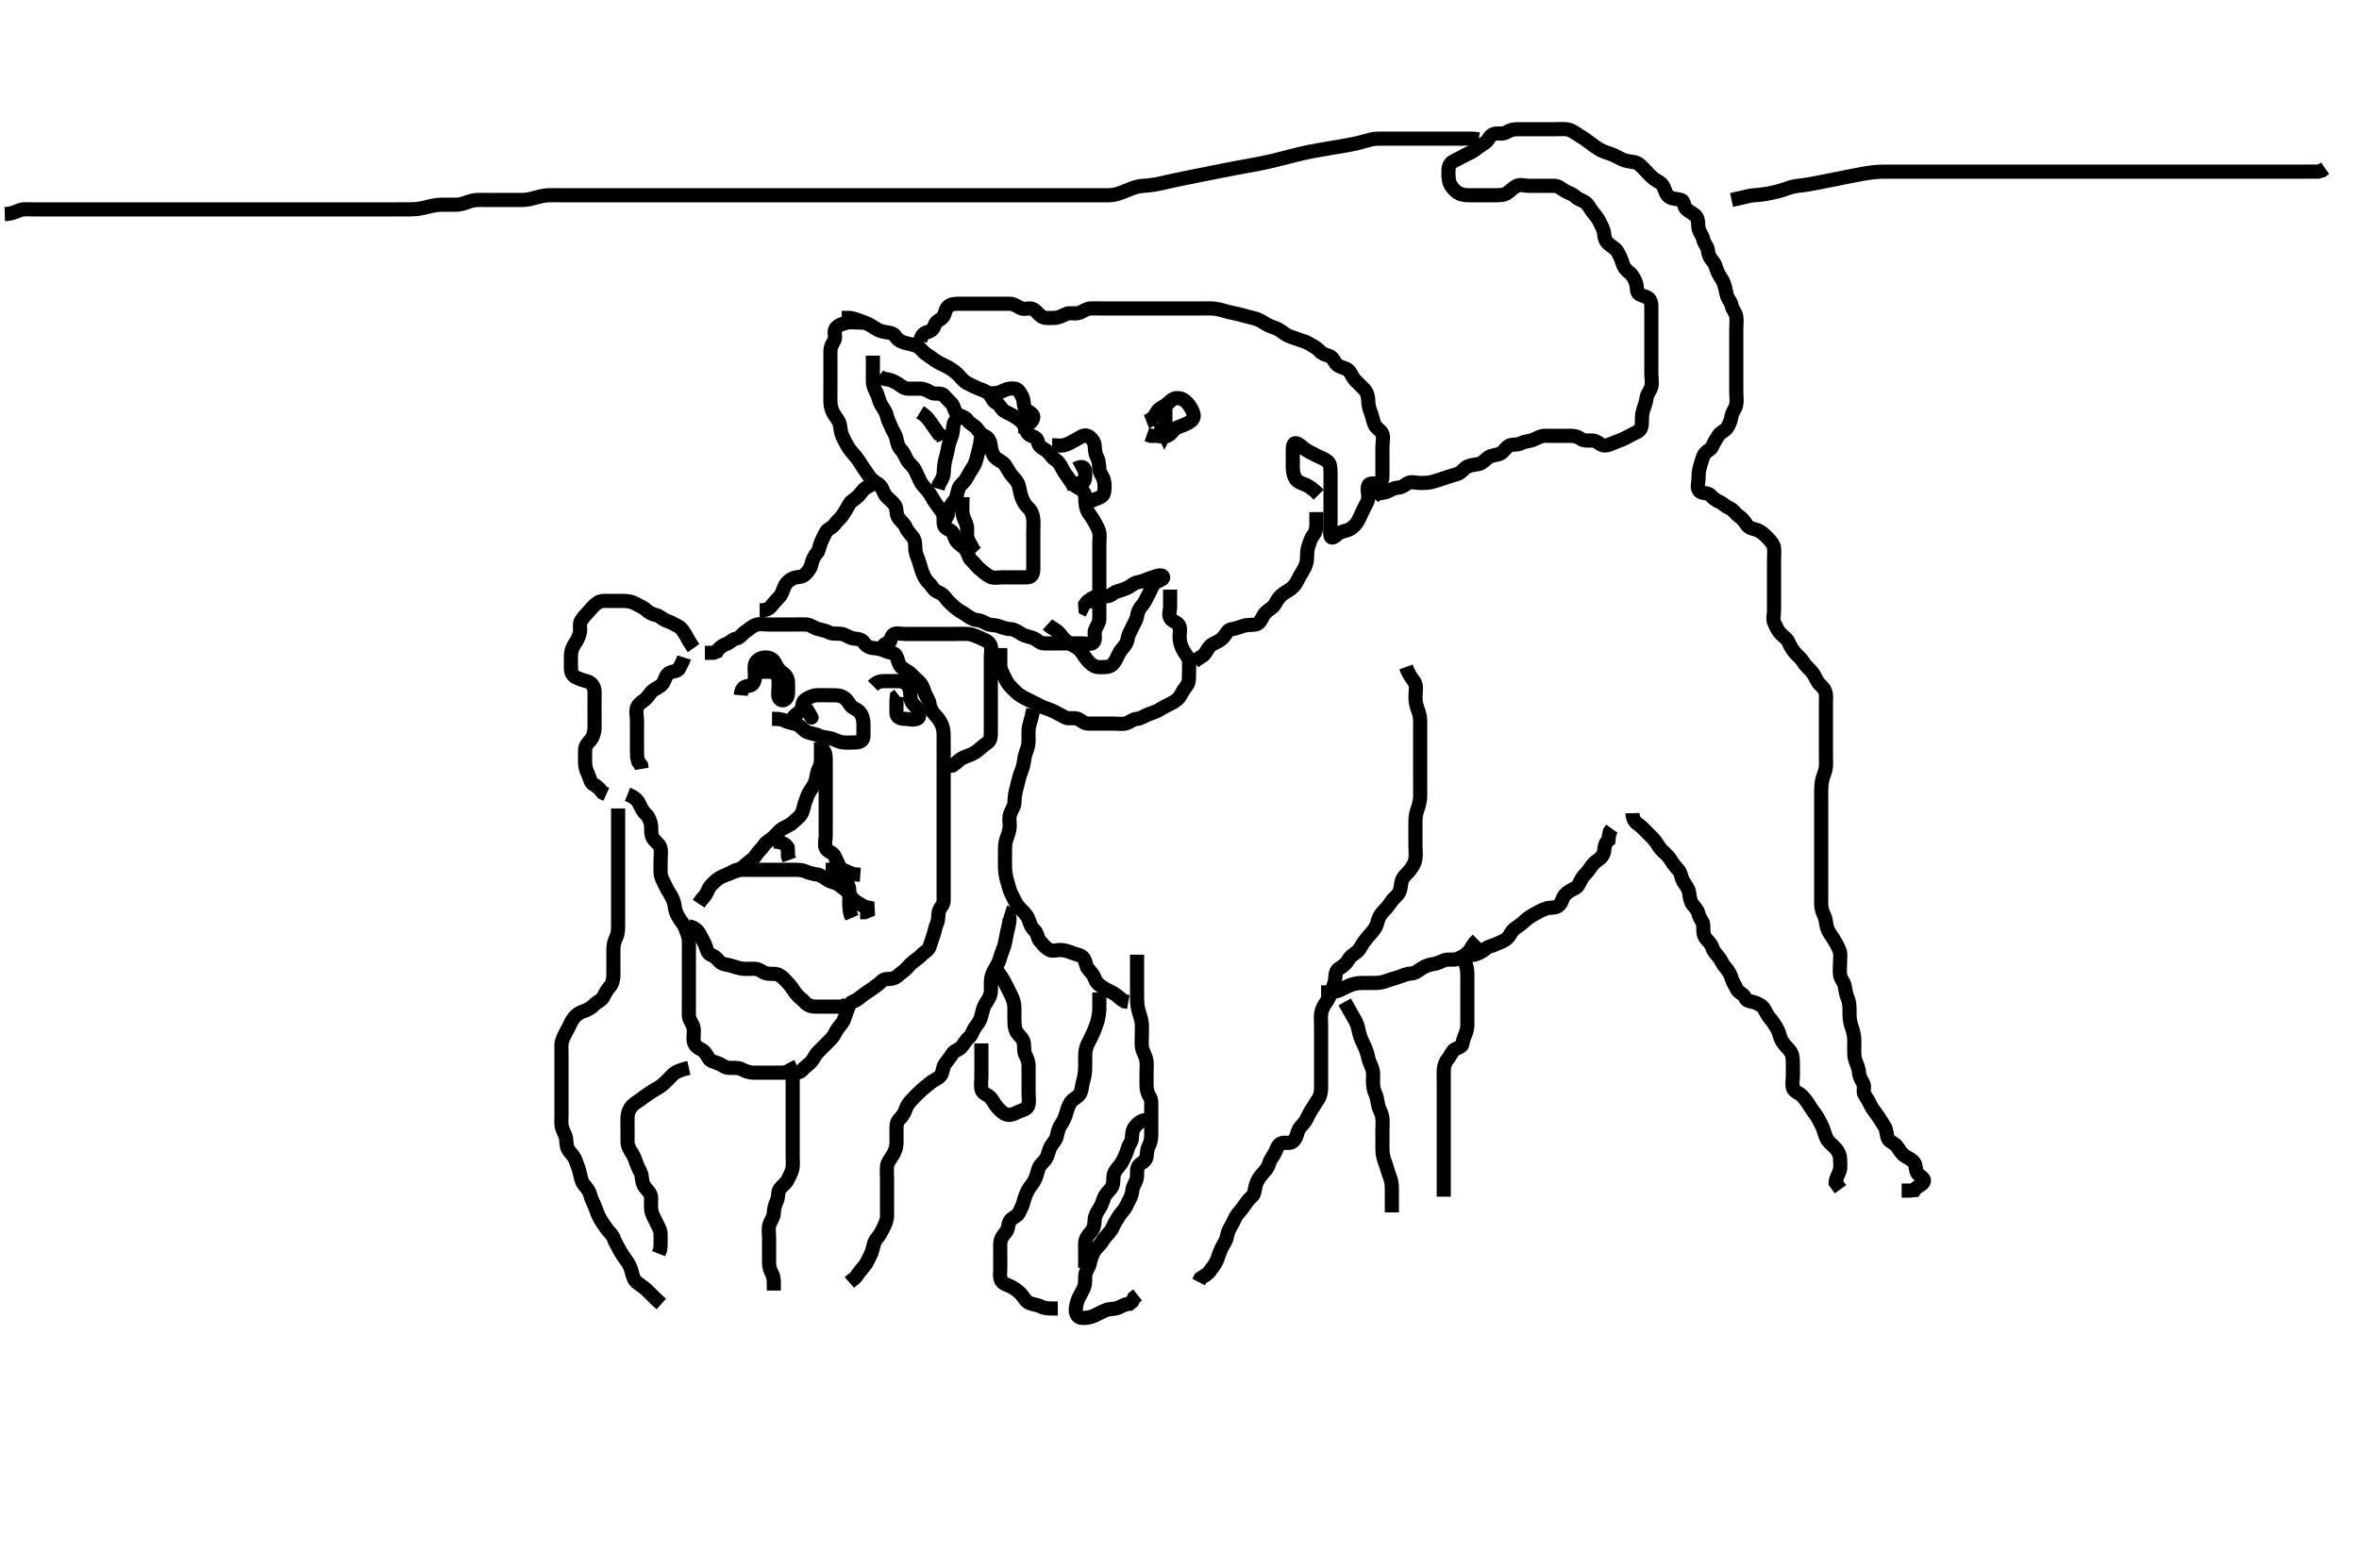 <svg width="500" height="332.41" xmlns="http://www.w3.org/2000/svg" xmlns:svg="http://www.w3.org/2000/svg" xmlns:xlink="http://www.w3.org/1999/xlink">
 <!-- Created with SVG-edit - http://svg-edit.googlecode.com/ -->
 <g display="inline" class="layer">
  <title>Layer 1</title>
  <path t="0,54,70,182,190,213,301,317,333,397,417,418,436,452,493,493,510,519,526,534,550,566,566,574,590,591,606,606,622,623,638,742,749,749,757,757,758,766,766,766,773,773,782,782,805,805,821,821,837,861,877,878,890,894,894,903,910,925,938,938,945,957,957,966,974,982,1001,1001,1022,1023,1134,1141,1141,1150,1229,1237,1309,1318,1326,1389,1460,1476,1484,1484,1492,1492,1508,1508,1605,1613,1613,1621,1621,1766,1773,1774,1877,1877,1885,1894,1894,1904,1918,2053,2054,2062,2077,2173,2181,2190,2198,2198,2205,2205,2214,2214,2221,2246,2453,2477,2478,2493,2505,2505,2573,2605,2613,2621,2638,2638,2655,2656,2717,2734,2749,2757,2772,2789,2789,2797,2812,2820,2836,2854,2870,2908,2965,2965,3005,3013,3077,3078,3085,3086,3094,3094,3141,3157,3158,3213,3221,3222,3285,3286,3293,3304,3304,3350,3357,3366,3366,3373,3430,3430,3438,3446,3454,3501,3510,3510,3518,3573,3574,3582,3582,3589,3598,3598,3645,3653,3662,3662,3670,3701,3709,3709,3718,3725,3821,3822,3829,3837,3838,3870,3871,3878,3889,3889,3894,3894,3904,3905,3997,4005,4013,4014,4014,4021,4036,4110,4111,4141,4150,4158,4158,4167,4167,4285,4293,4294,4304,4373,4397,4421" d="M183.011,68.387C181.211,68.387 180.346,68.21 179.491,68.408C178.548,68.626 177.615,68.924 177.097,69.672C176.63,70.345 177.267,71.495 176.79,72.266C176.334,73.002 176.017,73.572 176.011,74.501C176.006,75.487 176.011,76.387 176.011,77.187C176.011,78.087 176.011,78.987 176.011,79.887C176.011,80.787 176.011,81.687 176.011,82.588C176.011,83.272 175.988,84.212 176.011,85.22C176.029,86.013 176.256,86.891 176.622,87.561C177.153,88.535 177.847,89.154 178.001,89.987C178.168,90.893 178.215,91.716 178.532,92.408C178.986,93.399 179.395,94.203 179.769,94.787C180.296,95.612 180.855,96.171 181.359,96.787C182.156,97.762 182.45,98.392 183.011,99.22C183.479,99.91 184.076,100.731 184.511,101.366C185.067,102.176 185.961,102.301 186.575,102.997C187.164,103.665 187.275,104.606 187.813,105.187C188.485,105.912 189.332,106.5 189.726,107.187C190.147,107.921 189.9,108.956 190.369,109.687C190.882,110.487 191.643,110.956 191.975,111.776C192.302,112.584 192.903,113.111 193.491,113.887C194.048,114.624 193.963,115.588 194.012,116.487C194.054,117.276 194.41,118.021 194.727,118.903C195.031,119.747 195.24,120.705 195.511,121.387C195.9,122.361 196.294,123.058 196.89,123.608C197.527,124.196 197.821,125.05 198.532,125.366C199.409,125.755 199.931,126.062 200.447,126.787C201.007,127.572 201.587,128.012 202.316,128.687C202.878,129.207 203.677,129.665 204.359,130.087C205.273,130.653 205.999,131.297 206.769,131.382C207.654,131.481 208.255,131.721 209.178,132.22C209.926,132.624 210.781,132.407 211.664,132.739C212.37,133.005 213.386,133.354 214.333,133.387C214.99,133.41 215.75,133.92 216.458,134.361C217.229,134.843 218.003,134.909 218.99,135.265C219.838,135.572 220.294,136.344 221.211,136.387C222.11,136.429 223.011,136.387 223.769,136.387C224.669,136.387 225.416,136.387 226.41,136.387C227.354,136.387 228.254,136.387 229.211,136.387C230.111,136.387 231.189,136.718 231.726,136.216C232.376,135.608 231.825,134.367 232.097,133.588C232.396,132.731 233.011,132.101 233.011,131.187C233.011,130.287 233.011,129.387 233.011,128.63C233.011,127.734 233.011,126.871 233.011,125.908C233.011,124.987 233.011,124.087 233.011,123.188C233.011,122.303 233.011,121.387 233.011,120.587C233.011,119.687 233.011,118.787 233.011,117.887C233.011,116.987 233.011,116.087 233.011,115.187C233.011,114.287 233.179,113.35 232.926,112.587C232.67,111.815 232.144,110.936 231.726,110.185C231.387,109.577 230.652,108.756 230.369,107.982C230.014,107.016 230.102,106.255 230.011,105.304C229.923,104.376 229.407,103.809 228.511,103.387C227.717,103.013 227.19,102.514 226.711,101.734C226.292,101.051 225.591,100.219 225.178,99.387C224.805,98.636 224.381,97.857 223.611,97.401C222.892,96.976 222.545,96.09 221.811,95.556C221.018,94.979 220.215,94.727 220.022,93.787C219.845,92.925 219.347,92.653 218.511,92.345C217.69,92.043 217.482,91.187 217.094,90.272C216.712,89.372 215.968,88.922 215.178,88.387C214.512,87.936 213.635,87.602 212.912,87.165C212.188,86.729 211.968,85.788 211.161,85.401C210.361,85.018 210.229,84.06 209.575,83.448C208.963,82.875 207.985,82.624 207.311,82.334C206.47,81.972 205.649,81.579 204.911,81.165C204.119,80.721 203.623,79.975 202.911,79.287C202.384,78.778 201.536,78.175 200.873,77.823C199.97,77.343 199.279,77.068 198.494,76.585C197.741,76.123 197.126,75.588 196.197,74.987C195.58,74.588 195.072,73.688 194.329,73.361C193.521,73.006 192.765,72.946 192.017,72.739C190.837,72.414 190.25,72.025 189.79,71.287C189.343,70.57 188.303,70.488 187.491,70.366C186.503,70.217 185.811,69.816 185.033,69.287C184.289,68.781 183.475,68.436 182.69,68.165C181.817,67.865 181.033,67.508 180.095,67.387L179.307,67.387L178.411,67.387" id="svg_1" stroke-width="3" stroke="#000" fill="none"/>
  <path t="6625,6718,6725,6726,6735,6742,6742,6754,6766,6774,6774,6782,6782,6799,6799,6814,6814,6829,6837,6852,6852,6861,6869,6886,6891,6891,6902,6908,6909,6918,6925,6933,6933,6940,6949,6956,6956,6965,6965,6973,6973,6981,6996,7004,7023,7023,7037,7045,7045,7061,7069,7069,7077,7085,7157,7167,7174,7174,7182,7182,7190,7190,7198,7293,7309,7341,7406,7438,7454,7494,7526,7582,7582,7598,7614,7629,7630,7654,7665,7669,7685,7716,7716,7724,7749,7766,7766,7774,7782,7782,7789,7805,7821,7821,7822,7846,7846,7861,7869,7870,7886,7887,7893,7893,7903,7918,7919,7933,7934,7949,7965,7973,7998,7998,8005,8013,8021,8030,8134,8142,8142,8153,8153,8214,8222,8222,8253,8262,8271,8287,8288,8325,8381,8381,8389,8398,8446,8462,8470,8582,8590,8598,8606,8606" d="M185.011,75.387C185.011,76.408 185.011,77.365 185.011,78.185C185.011,79.144 185.002,80.04 185.011,80.903C185.022,81.866 185.482,82.619 185.845,83.387C186.182,84.099 186.328,85.061 186.716,85.734C187.253,86.667 187.779,87.258 187.986,88.212C188.134,88.896 188.582,89.831 188.959,90.687C189.299,91.461 189.848,92.155 190.001,92.987C190.164,93.872 190.354,94.701 191.011,95.387C191.563,95.963 191.858,96.814 192.297,97.587C192.687,98.275 193.573,98.844 193.959,99.687C194.311,100.456 194.686,101.204 195.037,101.987C195.405,102.807 196.149,103.454 196.611,104.023C197.267,104.828 197.574,105.586 198.111,106.365C198.546,106.997 199.097,107.788 199.586,108.412C200.109,109.08 199.992,110.04 200.011,110.903C200.032,111.846 200.798,112.11 201.443,112.471C202.243,112.917 202.263,114.105 202.716,114.677C203.36,115.49 204.168,115.839 204.659,116.497C205.152,117.157 205.31,118.257 205.862,118.751C206.633,119.441 206.977,120.078 207.721,120.687C208.306,121.166 209.107,121.895 209.89,122.265C210.644,122.623 211.611,122.387 212.511,122.387C213.411,122.387 214.311,122.387 215.211,122.387C216.111,122.387 217.012,122.414 217.811,122.387C218.656,122.358 219.009,121.625 219.011,120.734C219.014,119.871 219.011,118.908 219.011,117.987C219.011,117.087 219.011,116.187 219.011,115.287C219.011,114.501 219.011,113.572 219.011,112.629C219.011,111.817 219.118,111.028 219.001,110.012C218.89,109.049 218.631,108.28 217.912,107.63C217.238,107.022 216.843,106.221 216.586,105.551C216.293,104.786 216.133,103.778 215.959,103.044C215.739,102.12 214.979,101.416 214.511,100.866C213.864,100.103 213.566,99.351 213.011,98.553C212.554,97.896 211.585,97.597 210.912,96.944C210.415,96.463 210.1,95.412 210.013,94.588C209.918,93.69 209.549,92.792 208.716,92.444C207.886,92.097 207.539,91.44 206.959,90.744C206.466,90.153 205.567,89.844 205.064,89.091C204.596,88.39 203.628,88.27 203.032,87.845C202.136,87.206 202.342,86.203 201.654,85.497C201.087,84.914 200.574,84.41 199.959,83.744C199.421,83.162 198.252,83.71 197.345,83.22C196.69,82.867 195.991,82.397 195.033,82.387C194.213,82.378 193.311,82.397 192.411,82.387C191.532,82.376 190.967,81.725 190.307,81.334C189.521,80.869 188.711,80.444 187.811,80.385L186.911,80.165L186.311,79.682" id="svg_2" stroke-width="3" stroke="#000" fill="none"/>
  <path t="11137,11229,11230,11245,11293,11317,11317,11364,11373,11380,11486,11493,11596,11621,11637,11637,11669,11685,11685,11693,11693,11717,11717,11750,11750,11805,11814,11814,11822,11878,11886,11894,11957,11958,11966,12005,12030,12030,12061,12150,12182,12190,12198,12198,12206,12293,12333,12352,12358,12477,12478,12486,12494,12494,12501,12501,12502,12510,12511,12518,12518,12526,12526,12535,12536,12543,12717,12725,12725,12735,12735,12735,12735,12741,12742,12742,12752,12752,12752,12757,12757,12757,12765,12765,12772,12773,13021,13021,13029,13029,13117,13117,13245,13269,13269,13277,13278,13286,13294,13294,13302,13302,13310,13325,13326,13340,13340,13349,13366,13396,13420,13444,13468,13477,13532,13541,13541,13556,13597,13598,13613,13613,13621,13725,13733,13752,13753,13758,13759,13767,13767,13788,13796,13845,13862,13877,13892,13908,13932,13933,13948,13997,14085,14125,14148,14190,14214,14229,14236,14245,14253,14261,14261,14276,14285,14300,14309,14309,14340,14372,14372,14380,14381,14501,14781,14821,14829,15133,15149,15157,15196,15245,15277,15285,15286,15300,15324,15397,15420,15444,15501,15662,15717,15718,15941,16029,16037,16038,16093,16109,16109,16453,16453,16477,16485,16486,16494,16509,16524,16556,16813,16813,16821,16821,16845,16846,16853,16853,16869" d="M195.011,72.387C195.178,71.387 195.669,70.599 196.511,70.408C197.38,70.21 197.894,69.663 198.064,69.035C198.344,68 199.407,67.85 199.926,67.101C200.393,66.428 200.332,65.517 200.986,64.961C201.59,64.448 202.495,64.387 203.186,64.387C204.254,64.387 205.112,64.387 205.897,64.387C206.847,64.387 207.613,64.387 208.602,64.387C209.441,64.387 210.454,64.387 211.197,64.387C212.254,64.387 213.112,64.382 213.897,64.387C214.826,64.392 215.537,64.874 216.297,65.301C217.011,65.703 218.054,65.201 218.811,65.472C219.712,65.795 220.091,66.777 221.011,67.22C221.659,67.532 222.611,67.392 223.511,67.387C224.411,67.381 225.23,66.886 226.011,66.553C226.763,66.233 227.738,66.571 228.611,66.351C229.474,66.134 230.208,65.43 231.111,65.387C232.01,65.344 232.811,65.387 233.647,65.387C234.673,65.387 235.473,65.387 236.433,65.387C237.226,65.387 238.002,65.387 239.042,65.387C239.894,65.387 240.847,65.387 241.613,65.387C242.611,65.387 243.411,65.387 244.41,65.387C245.175,65.387 246.126,65.387 247.111,65.387C248.011,65.387 248.719,65.387 249.776,65.387C250.378,65.387 251.407,65.387 252.13,65.387C253.19,65.387 254.165,65.387 254.765,65.387C256.09,65.387 256.79,65.359 257.464,65.444C258.705,65.6 259.486,65.904 260.242,66.103C261.201,66.355 261.984,66.454 262.779,66.671C263.767,66.94 264.683,67.198 265.491,67.387C266.338,67.585 267.046,67.852 267.99,68.487C268.626,68.915 269.436,69.228 270.345,69.553C271.073,69.814 271.817,70.427 272.491,70.866C273.286,71.384 274.178,71.553 275.011,71.887C275.845,72.22 276.737,72.387 277.422,72.823C278.218,73.329 278.974,73.619 279.678,74.387C280.237,74.996 280.851,75.177 281.711,75.444C282.577,75.713 282.797,76.836 283.447,77.361C284.181,77.954 285.21,77.919 285.845,78.553C286.479,79.188 286.619,79.989 287.311,80.687C288.009,81.389 288.602,81.925 289.233,82.608C289.75,83.168 289.999,84.087 290.011,84.987C290.024,85.908 290.246,86.703 290.586,87.561C290.902,88.361 290.981,89.172 291.369,90.035C291.737,90.856 292.732,91.236 293.007,92.034C293.291,92.86 293.011,93.787 293.011,94.687C293.011,95.587 293.011,96.487 293.011,97.387C293.011,98.187 293.011,99.087 293.011,99.987C293.011,100.887 293.13,102.099 292.401,102.376C291.589,102.684 290.387,102.178 290.032,102.908C289.648,103.699 290.118,104.693 290.01,105.587C289.899,106.507 289.394,107.1 288.986,107.987C288.613,108.8 288.276,109.546 287.845,110.387C287.504,111.051 286.799,111.821 286.011,112.22C285.308,112.576 284.267,112.606 283.581,113.188C282.916,113.752 282.193,114.384 282.013,113.585C281.811,112.695 282.011,111.776 282.011,110.887C282.011,109.987 282.011,109.087 282.011,108.187C282.011,107.287 282.011,106.387 282.011,105.587C282.011,104.687 282.011,103.787 282.011,102.908C282.011,102.03 282.011,101.087 282.011,100.187C282.011,99.287 281.961,98.271 281.401,97.823C280.649,97.221 279.811,96.969 279.011,96.553C278.361,96.215 277.517,95.828 276.69,95.287C276.031,94.855 275.316,93.959 274.553,93.949C273.947,93.941 274.011,95.365 274.011,96.082C274.011,96.987 274.009,97.887 274.011,98.787C274.014,99.691 274.088,100.599 274.532,101.366C275.019,102.205 275.791,102.377 276.664,102.744C277.38,103.045 278.254,103.687 278.81,104.187L279.491,104.866" id="svg_3" stroke-width="3" stroke="#000" fill="none"/>
  <path t="17958,18110,18110,18125,18237,18245,18253,18262,18269,18278,18285,18325,18390,18390,18405,18414,18414,18414,18422,18422,18422,18430,18430,18436,18453,18453,18565,18573,18585,18585,18591,18597,18598,18613,18613,18678,18685,18694,18701,18710,18725,18788,18813,18813,18892,18908,18933,18949,18957,18973,18984,18984,18990,19001,19013,19077,19109,19149,19157,19174,19205,19525,19533,19533,19613,19621,19622,19662,19669,19678,19708,19717,19773,19773,19780,19814,19814,19821,19833,19853,19853,19892,19909,19924,19965,19965,19973,19974,19983,20004,20014,20052,20100,20108,20149,20165,20165,20205,20206,20216,20223,20254,20262,20270,20278,20317,20325,20381,20397,20397,20428,20428,20436,20509,20509,20517,20525,20533,20533,20557,20597,20614,20615,20621,20631,20631,20693,20701,20702,20711,20718,20796,20805,20814,20814,20885,20894,20894,20901,20918,20940,20964,21021,21053,21094,21181,21188,21317,21318,21381,21421,21453,21493,21517,21525,21533,21557,21557,21629,21630,21773,21789,21795,21795,21797,21836,21836,21909,21910,21917,21948,21998,22017,22046,22093,22094,22109,22132,22156,22165,22165,22188,22219,22220,22235,22237,22284,22316,22325,22397,22405,22415,22422,22436,22436,22549,22557,22565,22566,22573,22582,22582,22592,22599,22599,22693,22695,22701,22702,22711,22711,22718,22718,22718,22725,22725,22733,22733,22741,22741,22748,22749,22837,22845,22854,22854,22862,22862,22869,22878,22887,22887,22896,22897,22904,22905,22909,22932,22940,22947,22998,23006,23017,23017,23022,23033,23034,23038,23053,23061,23077,23100,23109,23116,23124,23132,23133,23140,23141,23148,23156,23172,23172,23188,23196,23213,23220,23229,23244,23244,23260,23267,23276,23299,23299,23315,23356,23373,23373,23389,23413,23429,23429,23437,23448,23464,23477,23485,23500,23517,23549,23564,23612,23636,23636,23644,23660,23669,23677,23709,23749,23750,23765,23766,23774,23805,23829,23830,23973,23973,23981,23981,23999,24045,24046,24061,24109,24117,24118,24126,24148,24156,24178,24188,24197,24198,24205,24224,24228,24236,24244,24260,24260,24284,24365,24373,24374,24405,24421,24422,24436,24445,24461,24476,24500,24508,24524,24540,24549,24556,24572,24588,24604,24620,24644,24667,24668,24676,24707,24708,24723,24763,24772,24774,24788,24797,24877,24886,24901,24911,24964,24980,24980,24996,25004,25028,25028,25044,25060,25060,25075,25076,25083,25101,25116,25124,25140,25156,25156,25172,25172,25188,25188,25204,25220,25236,25260,25261,25276,25276,25300,25300,25300,25308,25316,25331,25332,25340,25364,25372,25387,25403,25411,25428,25445,25445,25461,25468,25492,25524,25532,25540,25556,25572,25572,25580,25588,25596,25604,25612,25620,25628,25628,25645,25646,25652,25652,25660,25660,25668,25684,25700,25715,25739,25740,25755,25763,25772,25779,25780,25795,25812,25820,25821,25836,25860,25861,25876,25885,25900,25900,25901,25909,25916,25917,25924,25940,25948,25964,25964,25972,25972,25980,25996,26004,26013,26013,26029,26036,26052,26052,26107,26108,26123,26124,26124,26132,26140,26155,26179,26179,26189,26196,26260,26268,26269,26277,26284,26293,26305,26309,26332,26669,26685,26757,26765,26804,26901,26957,27021,27245" d="M291.011,105.387C292.011,104.387 292.846,104.583 293.711,104.33C294.589,104.073 295.31,103.415 296.211,103.387C297.111,103.358 297.62,102.879 298.369,102.444C299.098,102.02 300.095,102.387 301.011,102.387C301.811,102.387 302.691,102.384 303.554,102.165C304.291,101.979 305.12,101.682 306.311,101.287C306.902,101.091 307.731,100.793 308.678,100.553C309.547,100.334 309.973,99.665 310.721,99.091C311.3,98.647 312.386,98.526 313.311,98.382C314.13,98.255 314.636,97.594 315.422,96.997C316.121,96.468 317.064,96.551 317.99,96.165C318.658,95.887 319.123,94.826 319.959,94.444C320.649,94.128 321.631,94.389 322.411,93.961C323.234,93.511 324.166,93.57 325.011,93.22C325.796,92.895 326.511,92.397 327.411,92.387C328.311,92.376 329.21,92.387 330.073,92.387C330.873,92.387 331.845,92.387 332.707,92.387C333.611,92.387 334.393,92.513 335.064,93.034C335.648,93.487 336.611,93.377 337.511,93.387C338.491,93.397 338.945,94.174 339.727,94.385C340.525,94.601 341.488,94.085 342.186,93.812C343.117,93.447 343.97,93.153 344.711,92.739C345.475,92.314 346.27,91.966 347.111,91.508C347.859,91.102 348.011,90.287 348.011,89.387C348.011,88.587 348,87.735 348.295,86.903C348.609,86.02 348.905,85.139 349.012,84.287C349.126,83.379 349.831,82.8 350.011,81.951C350.212,81.008 350.011,80.082 350.011,79.22C350.011,78.387 350.011,77.408 350.011,76.588C350.011,75.687 350.011,74.787 350.011,73.887C350.011,72.987 350.011,72.087 350.011,71.187C350.011,70.287 350.011,69.387 350.011,68.63C350.011,67.734 350.011,66.871 350.011,65.908C350.011,64.987 350.096,64.027 349.586,63.412C349.089,62.813 348.274,62.828 347.447,62.351C346.758,61.953 347.072,60.84 346.726,59.903C346.461,59.187 346.024,58.284 345.311,57.748C344.618,57.227 344.15,56.658 343.927,55.869C343.679,54.991 343.268,54.108 342.79,53.287C342.424,52.659 341.57,52.25 340.927,51.671C340.278,51.085 340.079,50.497 340.001,49.561C339.916,48.545 339.453,47.937 339.064,47.087C338.664,46.213 338.133,45.654 337.532,44.887C337.024,44.238 336.689,43.401 335.991,42.887C335.332,42.402 334.57,42.313 333.906,41.682C333.293,41.1 332.395,40.895 331.553,40.387C330.862,39.969 330.295,39.387 329.401,39.387C328.511,39.386 327.611,39.387 326.711,39.387C325.811,39.387 324.911,39.387 324.011,39.387C323.211,39.387 322.214,39.024 321.447,39.423C320.688,39.818 320.136,40.442 319.491,40.887C318.752,41.395 317.81,41.387 316.845,41.387C316.011,41.387 315.033,41.387 314.316,41.387C313.411,41.387 312.491,41.387 311.529,41.387C310.721,41.387 309.815,41.35 308.991,40.845C308.475,40.529 307.697,39.773 307.373,39.039C306.941,38.063 307.011,37.087 307.011,36.187C307.011,35.287 307.281,34.613 308.111,34.165C308.759,33.816 309.542,33.446 310.411,32.961C311.14,32.556 312.043,32.26 312.611,31.776C313.357,31.141 314.107,30.724 314.811,30.217C315.549,29.688 315.689,28.705 316.611,28.408C317.468,28.132 318.49,28.535 319.307,28.034C320.056,27.574 320.716,27.387 321.647,27.387C322.495,27.387 323.359,27.387 324.375,27.387C325.211,27.387 326.112,27.387 326.897,27.387C327.837,27.387 328.845,27.387 329.601,27.387C330.532,27.387 331.503,27.316 332.186,27.423C333.148,27.573 333.882,28.209 334.664,28.687C335.348,29.105 336.123,29.595 336.821,30.144C337.548,30.715 338.245,31.229 339.006,31.677C339.851,32.175 340.644,32.35 341.497,32.672C342.24,32.953 343.204,33.503 343.801,33.776C344.832,34.248 345.621,34.212 346.511,34.408C347.359,34.594 348.011,35.387 348.511,35.887C349.211,36.587 349.744,37.264 350.511,37.866C351.161,38.375 352.082,38.676 352.491,39.408C352.923,40.181 353.037,41.181 353.721,41.682C354.455,42.22 355.418,42.108 356.307,42.391C357.065,42.633 356.838,43.837 357.447,44.361C358.163,44.978 359.094,45.318 359.575,45.987C360.043,46.636 359.846,47.732 360.047,48.525C360.266,49.388 360.862,49.922 361.022,50.787C361.175,51.617 361.953,52.3 362.011,53.091C362.078,53.985 362.463,54.772 363.111,55.487C363.587,56.012 363.733,56.928 364.064,57.677C364.454,58.558 365.03,59.161 365.364,60.039C365.632,60.745 365.776,61.658 366.013,62.585C366.217,63.387 366.841,63.839 367.022,64.787C367.181,65.617 367.863,66.155 368.007,67.087C368.144,67.976 368.011,68.908 368.011,69.871C368.011,70.561 368.011,71.625 368.011,72.553C368.011,73.387 368.011,74.187 368.011,75.087C368.011,76.023 368.011,76.871 368.011,77.734C368.011,78.751 368.011,79.587 368.011,80.487C368.011,81.387 368.011,82.303 368.011,83.091C368.011,83.987 368.168,84.903 368.001,85.787C367.821,86.733 367.122,87.377 367.013,88.187C366.892,89.081 366.555,89.913 366.064,90.682C365.614,91.388 364.663,91.563 364.178,92.387C363.794,93.04 363.278,93.75 362.986,94.536C362.676,95.37 361.64,95.55 361.178,96.387C360.797,97.077 360.616,98.029 360.364,98.791C360.041,99.769 360.017,100.551 360.011,101.501C360.006,102.387 359.584,103.388 360.182,104.101C360.656,104.667 361.99,104.377 362.565,104.997C363.228,105.714 363.614,106.018 364.491,106.408C365.201,106.723 365.684,107.339 366.494,107.672C367.335,108.018 367.845,108.898 368.532,109.387C369.226,109.88 369.751,110.486 370.182,111.188C370.656,111.961 371.548,112.043 372.491,112.387C373.332,112.693 374.012,113.386 374.611,113.987C375.21,114.586 375.923,115.373 376.007,116.087C376.111,116.981 376.011,117.887 376.011,118.787C376.011,119.687 376.011,120.587 376.011,121.487C376.011,122.412 376.011,123.188 376.011,124.087C376.011,124.987 376.011,125.887 376.011,126.787C376.011,127.687 376.011,128.587 376.011,129.487C376.011,130.387 375.667,131.289 376.097,132.101C376.55,132.96 376.71,133.58 377.369,134.277C378.007,134.953 378.774,135.413 379.064,136.087C379.427,136.929 379.902,137.726 380.437,138.361C380.983,139.011 381.647,139.446 382.095,140.188C382.521,140.893 383.214,141.584 383.811,142.187C384.403,142.784 384.775,143.654 385.233,144.487C385.604,145.162 386.482,145.604 386.845,146.553C387.147,147.344 387.011,148.22 387.011,149.082C387.011,149.987 387.011,150.887 387.011,151.787C387.011,152.687 387.011,153.588 387.011,154.553C387.011,155.387 387.011,156.22 387.011,157.139C387.011,158.039 387.011,158.903 387.011,159.751C387.011,160.687 387.068,161.587 387.011,162.553C386.969,163.277 386.552,164.222 386.364,164.848C386.08,165.794 386.031,166.601 386.013,167.617C385.996,168.572 386.011,169.487 386.011,170.387C386.011,171.187 386.011,172.101 386.011,172.997C386.011,173.887 386.011,174.787 386.011,175.687C386.011,176.587 386.011,177.487 386.011,178.387C386.011,179.187 386.011,180.087 386.011,180.987C386.011,181.866 386.011,182.823 386.011,183.687C386.011,184.587 386.011,185.487 386.011,186.387C386.011,187.187 386.011,188.087 386.011,188.987C386.011,189.887 386.011,190.787 386.011,191.687C386.012,192.587 386.319,193.438 386.659,194.144C387.07,194.999 386.979,195.815 387.297,196.785C387.555,197.576 388.168,198.326 388.575,198.976C389.058,199.746 389.518,200.603 389.845,201.387C390.189,202.213 390.011,203.097 390.011,203.904C390.011,204.866 389.879,205.797 390.016,206.687C390.16,207.618 390.851,208.157 391.007,209.087C391.143,209.897 391.294,210.87 391.586,211.525C392.008,212.471 392.011,213.387 392.011,214.187C392.011,215.087 391.991,215.938 392.233,216.929C392.407,217.645 392.745,218.363 392.926,219.416C393.091,220.376 393.011,221.187 393.011,222.101C393.011,222.997 392.974,223.925 393.233,224.708C393.522,225.585 393.944,226.36 394.01,227.271C394.077,228.199 394.443,228.824 394.89,229.608C395.362,230.436 394.698,231.352 395.295,232.217C395.738,232.859 396.129,233.576 396.532,234.387C396.961,235.247 397.453,235.732 398.011,236.553C398.445,237.191 398.831,237.889 399.401,238.751C399.945,239.574 399.801,240.553 400.178,241.387C400.474,242.041 401.571,242.323 402.037,242.997C402.543,243.729 403.05,244.563 403.611,244.951C404.419,245.508 405.204,245.79 405.727,246.471C406.197,247.082 405.893,248.223 406.532,248.866C407.17,249.508 408.178,249.933 407.654,250.682C407.174,251.369 406.178,251.553 405.726,252.301L404.811,252.387L403.912,252.387L403.064,252.387" id="svg_4" stroke-width="3" stroke="#000" fill="none"/>
  <path t="28427,28502,28510,28518,28518,28518,28527,28527,28534,28543,28543,28543,28549,28549,28557,28564,28564,28573,28596,28596,28620,28620,28628,28636,28636,28652,28668,28668,28678,28692,28700,28701,28716,28725,28725,28733,28742,28749,28749,28757,28757,28765,28781,28781,28789,28789,28796,28805,28805,28820,28829,28829,28844,28868,28925,29012,29029,29037,29262,29270,29286,29287,29303,29326,29327,29342,29342,29358,29365,29365,29381,29381,29405,29421,29421,29445,29445,29445,29453,29454,29462,29469,29566,29574,29574,29582,29590,29590,29591,29598,29606,29606,29606,29614,29614,29622,29637,29637,29653,29676,29677,29790,29822,29838,29902,29902,29990,29998,29999,30022,30038" d="M346.011,172.387C346.032,173.387 346.415,174.212 347.178,174.72C347.881,175.188 348.36,175.738 349.126,176.501C349.708,177.081 350.455,177.765 351.011,178.553C351.459,179.188 351.851,179.952 352.494,180.501C353.11,181.027 353.815,181.729 354.233,182.487C354.647,183.237 355.27,183.809 355.845,184.553C356.311,185.157 356.317,186.068 356.813,186.903C357.262,187.658 357.902,188.377 358.01,189.187C358.137,190.137 358.272,191.098 358.716,191.677C359.29,192.425 359.847,192.925 360.022,193.787C360.213,194.726 360.983,195.337 361.011,196.097C361.042,196.904 360.932,198.044 361.447,198.787C361.917,199.463 362.673,199.988 362.927,200.869C363.154,201.656 363.766,202.268 364.233,202.83C364.769,203.474 365.084,204.389 365.711,205.082C366.283,205.714 366.797,206.565 367.011,207.366C367.244,208.234 367.775,208.864 368.037,209.536C368.388,210.437 369.516,210.62 369.89,211.487C370.227,212.269 370.847,212.191 371.711,212.444C372.589,212.701 373.501,213.174 373.89,213.829C374.334,214.577 374.624,215.293 375.211,215.956C375.698,216.506 376.315,217.434 376.726,218.185C377.155,218.969 377.256,219.891 377.622,220.561C378.153,221.534 378.808,222.029 379.364,222.748C379.937,223.49 379.993,224.222 380.011,225.387C380.024,226.187 380.011,226.987 380.011,227.982C380.011,228.73 379.802,229.653 380.013,230.585C380.196,231.394 381.233,231.648 381.811,232.188C382.436,232.772 383.018,233.549 383.411,234.212C383.819,234.899 384.456,235.73 385.011,236.553C385.447,237.2 385.819,237.985 386.21,238.785C386.582,239.547 386.772,240.561 387.178,241.387C387.507,242.057 388.322,242.676 389.011,243.387C389.585,243.978 389.993,244.786 390.011,245.687C390.029,246.587 390.151,247.519 389.926,248.187C389.616,249.105 389.098,249.869 389.073,250.677L389.586,251.401L390.095,252.103" id="svg_5" stroke-width="3" stroke="#000" fill="none"/>
  <path t="31407,31454,31463,31463,31483,31487,31525,31533,31557,31564,31565,31573,31596,31628,31638,31638,31694,31694,31726,31726,31758,31758,31765,31766,31774,31775,31782,31790,31798,31814,31814,31823,31854,31854,31870,31898,31918,31918,31927,31934,31980,31989,32014,32022,32031,32061,32133,32150,32183,32334,32350,32350" d="M310.011,202.387C310.873,202.387 311.867,202.536 312.601,202.351C313.473,202.13 314.309,201.62 314.927,201.103C315.584,200.554 316.368,200.523 317.211,200.103C317.873,199.773 318.846,199.507 319.491,198.866C320.136,198.223 320.326,197.36 321.032,196.887C321.825,196.356 322.478,195.873 323.213,195.187C323.759,194.677 324.49,194.174 325.222,193.787C326.202,193.269 326.762,192.892 327.845,192.553C328.582,192.323 329.621,192.554 330.307,192.03C331.057,191.456 331.136,190.353 331.622,189.787C332.26,189.044 333.052,188.658 333.811,188.303C334.543,187.961 334.807,187.014 335.297,186.187C335.7,185.506 336.501,184.893 336.927,184.188C337.375,183.446 337.956,182.815 338.622,182.361C339.35,181.866 339.963,181.191 340.011,180.325C340.056,179.537 340.233,178.63 340.926,178.101L341.013,177.187L341.233,176.287L341.659,175.687" id="svg_6" stroke-width="3" stroke="#000" fill="none"/>
  <path t="33103,33206,33206,33214,33214,33222,33222,33230,33238,33238,33247,33254,33269,33270,33281,33287,33294,33309,33335,33335,33350,33350,33382,33430,33478,33486,33496,33534,33534,33550,33550,33559,33559,33574,33582,33590,33590,33597,33606,33607,33613,33620,33621,33628,33636,33637,33646,33652,33660,33678,33685,33701,33701,33711,33711,33725,33725,33733,33749,33982,34005" d="M310.011,202.387C310.364,203.449 310.716,204.373 310.89,205.244C311.066,206.125 311.011,207.039 311.011,207.903C311.011,208.887 311.011,209.708 311.011,210.561C311.011,211.5 311.011,212.439 311.011,213.387C311.011,214.187 311.011,215.087 311.011,215.987C311.011,216.887 311.097,217.715 310.79,218.708C310.573,219.409 310.126,220.212 310.016,221.082C309.897,222.024 309.177,221.964 308.369,222.444C307.71,222.835 307.457,223.856 306.813,224.588C306.343,225.122 306.044,226.043 306.016,226.791C305.979,227.785 306.011,228.73 306.011,229.63C306.011,230.587 306.011,231.487 306.011,232.272C306.011,233.212 306.011,234.22 306.011,234.976C306.011,235.908 306.011,236.871 306.011,237.561C306.011,238.501 306.011,239.487 306.011,240.272C306.011,241.201 306.011,242.144 306.011,242.997C306.011,243.887 306.011,244.797 306.011,245.708C306.011,246.408 306.011,247.387 306.011,248.366C306.011,249.22 306.011,250.082 306.011,250.987L306.011,251.866L306.011,252.823L306.007,253.687" id="svg_7" stroke-width="3" stroke="#000" fill="none"/>
  <path t="35910,36037,36037,36052,36053,36076,36076,36084,36084,36084,36093,36110,36149,36156,36181,36181,36197,36197,36213,36213,36294,36319,36327,36334,36349,36349,36357,36357,36422,36438,36453,36454,36461,36462,36469,36589,36598,36599,36606,36606,36612" d="M280.011,210.387C281.847,210.376 282.635,210.373 283.611,210.03C284.434,209.741 285.193,209.246 286.011,208.908C286.992,208.503 287.8,208.406 288.526,208.388C289.6,208.362 290.411,208.387 291.311,208.387C292.213,208.386 293.179,208.224 293.837,207.961C294.847,207.559 295.652,207.406 296.495,207.103C297.2,206.849 298.123,206.43 299.011,206.387C299.926,206.342 300.517,205.814 301.333,205.287C301.985,204.865 302.835,204.492 303.707,204.391C304.606,204.287 305.366,203.835 306.178,203.553C306.977,203.276 308.032,203.573 308.81,203.301C309.668,203.002 310.48,202.528 311.111,201.944C311.627,201.466 312.111,200.408 312.611,199.797L313.211,199.188" id="svg_8" stroke-width="3" stroke="#000" fill="none"/>
  <path t="37415,37533,37533,37533,37541,37541,37542,37551,37551,37558,37558,37566,37567,37567,37575,37581,37581,37590,37590,37598,37605,37606,37614,37621,37629,37629,37630,37646,37661,37718,37728,37742,37822,37830,37838,37838,37838,37845,37845,37853,37853,37860,37861,37869,37892,38037,38038,38053,38269,38269,38283" d="M285.011,212.387C286.494,215.071 287.016,215.873 287.302,216.434C287.815,217.443 287.959,218.372 288.094,218.985C288.317,220 288.722,220.784 289.111,221.587C289.497,222.384 289.856,223.385 289.986,224.176C290.105,224.9 290.639,225.839 290.89,226.708C291.128,227.535 291.007,228.503 291.011,229.271C291.017,230.212 291.172,231.223 291.511,231.866C291.947,232.691 291.915,233.61 292.178,234.553C292.368,235.235 292.856,235.878 293.001,236.976C293.107,237.78 293.011,238.687 293.011,239.587C293.011,240.487 293.011,241.387 293.011,242.305C293.012,243.241 292.988,243.933 293.097,244.705C293.238,245.71 293.647,246.521 293.927,247.503C294.143,248.259 294.483,249.195 294.727,249.903C295.053,250.847 295.011,251.776 295.011,252.72C295.011,253.408 295.011,254.501 295.011,255.387L295.011,256.187L295.011,257.023" id="svg_9" stroke-width="3" stroke="#000" fill="none"/>
  <path t="41145,41222,41222,41254,41261,41262,41270,41279,41295,41295,41303,41303,41312,41318,41335,41342,41351,41366,41367,41375,41382,41397,41406,41429,41437,41445,41445,41461,41461,41469,41477,41478,41493,41493,41501,41501,41510,41510,41516,41526,41542,41548,41558,41558,41564,41581,41629,41629,41637,41638,41654,41670,41670,41678,41678,41678,41686,41694,41702,41718,41718,41734,41798,41798,41806,41806,41814,41814,41822,41837,41845,41845,41853,41860,41989,41997,41999,42007,42069,42077,42086,42101,42101,42111,42111,42127,42134,42134,42141,42142,42157,42301,42309,42310,42318,42318,42327,42327,42334,42344,42344,42349,42349,42358,42359,42365,42453,42469,42469,42485,42573,42574,42581,42581,42598,42599,42606,42637,42645,42646,42654,42654,42685,42693,42757,42773,42788,42830,42853,42861,42870,42901,42902,42911,42973,42974,42981,42981,42990,42990,42997,43006,43007,43037,43069,43077,43077,43085,43093,43100,43108,43124,43198,43206,43214,43214,43223,43224,43230,43231,43238,43246,43246,43252,43253,43292,43311" d="M298.011,141.387C298.862,143.751 299.693,144.068 299.99,145.023C300.242,145.833 300.011,146.734 300.011,147.751C300.012,148.588 300.175,149.555 300.437,150.212C300.839,151.222 301.006,151.976 301.011,152.887C301.017,153.787 301.011,154.687 301.011,155.587C301.011,156.487 301.011,157.387 301.011,158.187C301.011,159.087 301.011,159.987 301.011,160.887C301.011,161.776 301.011,162.672 301.011,163.588C301.011,164.553 301.011,165.212 301.011,166.22C301.011,167.082 301.034,167.908 301.01,168.872C300.992,169.598 300.797,170.589 300.511,171.366C300.142,172.369 300.014,173.139 300.011,174.039C300.009,174.903 300.011,175.866 300.011,176.687C300.011,177.587 300.011,178.487 300.011,179.387C300.011,180.187 300.152,181.097 300.011,182.03C299.867,182.988 299.467,183.617 298.811,184.501C298.355,185.117 297.558,185.611 297.178,186.553C296.922,187.188 296.896,188.406 296.654,188.978C296.285,189.852 295.392,190.363 294.986,190.997C294.506,191.747 293.909,192.485 293.311,193.087C292.714,193.689 292.17,194.552 292.037,195.212C291.833,196.218 291.383,196.96 290.813,197.587C290.28,198.172 289.724,198.875 289.133,199.608C288.612,200.254 288.351,201.135 287.711,201.682C286.959,202.326 286.246,202.66 285.845,203.387C285.418,204.16 284.769,204.772 283.912,205.265C283.174,205.69 283.045,206.487 283.011,207.387C282.983,208.146 282.627,209.027 282.364,209.734C281.991,210.735 281.708,211.575 281.307,212.144C280.688,213.02 280.248,213.702 280.069,214.63C279.886,215.571 280.011,216.487 280.011,217.272C280.011,218.223 280.011,218.988 280.011,219.982C280.011,220.73 280.011,221.761 280.011,222.708C280.011,223.387 280.011,224.503 280.011,225.271C280.011,226.212 280.011,226.903 280.011,227.976C280.011,228.908 280.012,229.708 280.011,230.561C280.011,231.501 279.844,232.386 279.401,233.023C278.81,233.87 278.448,234.585 277.912,235.365C277.402,236.106 277.135,236.955 276.654,237.687C276.132,238.481 275.349,238.988 275.095,239.869C274.868,240.656 274.644,241.503 273.959,242.034C273.305,242.541 272.194,242.013 271.437,242.423C270.714,242.814 270.528,243.896 270.064,244.682C269.672,245.347 269.156,245.969 268.959,246.739C268.725,247.651 267.979,248.357 267.511,248.908C266.864,249.67 266.411,250.346 266.133,251.365C265.915,252.165 265.951,253.146 265.306,253.687C264.63,254.254 264.148,254.953 263.654,255.687C263.124,256.475 262.529,257.035 262.037,257.776C261.582,258.46 261.382,259.226 260.845,260.053C260.391,260.752 260.202,261.407 260.01,262.304C259.828,263.158 259.303,263.794 258.912,264.587C258.528,265.364 258.23,266.396 257.959,267.082C257.609,267.965 256.947,268.731 256.511,269.366C255.955,270.176 255.211,270.469 254.447,270.997L254.047,271.776" id="svg_10" stroke-width="3" stroke="#000" fill="none"/>
  <path t="45926,46022,46022,46022,46031,46031,46038,46046,46063,46063,46069,46069,46076,46076,46085,46085,46093,46101,46197,46205,46214,46214,46222,46222,46229,46238,46238,46238,46253,46253,46253,46261,46261,46398,46406,46430,46445,46454,46462,46478,46486,46494,46525,46525,46581,46597,46609,46614,46615,46622,46629,46630,46645,46654,46654,46669,46677,46701,46709,46741,46750,46750,46829,46838,46838,46845,46845,46854,46861,46861,46870,46878,46886,46894,46902,46918,46918,46929,46933,46948,46948,46974,46974,46988,47020,47021,47085,47086,47086,47093,47101,47462,47468,47469,47487,47494,47494,47495,47701,47701,47709,47718,47733,47733,47749,47760,47773,47781,47805" d="M241.011,202.387C241.011,204.439 241.011,205.387 241.011,206.029C241.011,207.331 241.011,208.073 241.011,208.987C241.011,209.908 241.01,210.871 241.011,211.561C241.014,212.639 241.077,213.361 241.364,214.392C241.572,215.14 241.908,216.044 241.991,216.845C242.087,217.782 242.011,218.687 242.011,219.587C242.011,220.487 241.92,221.399 242.069,222.144C242.253,223.069 242.795,223.702 242.975,224.772C243.133,225.708 243.011,226.397 243.011,227.172C243.011,228.22 243.009,229.151 243.011,229.985C243.014,230.978 243.196,231.739 243.659,232.435C244.119,233.127 244.011,234.087 244.011,234.987C244.011,235.887 244.011,236.787 244.011,237.687C244.011,238.587 244.011,239.487 244.011,240.387C244.011,241.187 243.953,242.086 243.511,242.887C243.068,243.691 243.123,244.564 242.991,245.366C242.845,246.246 241.75,246.475 241.297,247.188C240.825,247.93 241.119,248.885 240.954,249.734C240.775,250.66 240.075,251.48 240.011,252.304C239.951,253.09 239.643,253.9 239.178,254.72C238.839,255.318 238.554,256.167 237.911,256.83C237.422,257.334 236.854,258.326 236.447,258.976C235.965,259.746 235.748,260.606 235.21,261.187C234.558,261.891 233.97,262.58 233.575,263.237C233.065,264.088 232.266,264.594 231.845,265.387C231.504,266.027 231.164,266.901 231.001,267.787C230.848,268.62 230.197,269.251 230.047,270.212C229.941,270.895 230.108,271.97 229.79,272.83C229.488,273.646 228.997,274.38 228.622,275.176C228.283,275.895 228.017,276.866 228.011,277.787C228.006,278.682 228.576,279.341 229.306,279.382C230.296,279.439 231.187,279.241 231.847,278.951C232.624,278.61 233.588,278.048 234.354,277.744C235.236,277.393 236.166,277.57 237.011,277.22C237.796,276.896 238.511,276.408 239.401,276.376L240.011,275.866L240.369,275.091L241.111,274.508" id="svg_11" stroke-width="3" stroke="#000" fill="none"/>
  <path t="53201,53318,53324,53325,53342,53357,53373,53525,53525,53534,53541,53541,53589,53589,53661,53661,53661,53805,53806,53949,53949,53957,53970,54126,54126,54134,54253,54261,54285,54613,54661,54677,54749,54765,54781,54813,54837,54838,54853,54862,54870,54902,54917,54918,54934,55021,55037,55037,55061,55061,55077,55126,55126,55149,55157,55205,55262,55293,55421,55445,55461,55485,55494,55517,55589,55590,55629,55629,55676,55676,55692,55692,55700,55716,55732,55741,55764,55764,55780,55780,55788,55812,55828" d="M212.011,137.387C212.011,139.212 211.994,140.22 212.011,141.082C212.029,141.987 212.539,142.733 212.927,143.587C213.274,144.35 213.619,144.989 214.311,145.687C215.009,146.389 215.497,146.937 216.333,147.487C217.006,147.929 218.011,148.387 218.602,148.682C219.441,149.101 220.335,149.575 221.032,149.887C221.834,150.245 222.707,150.439 223.511,150.887C224.312,151.333 225.048,151.713 225.811,152.103C226.564,152.487 227.591,152.02 228.491,152.408C229.205,152.715 229.727,153.386 230.622,153.387C231.511,153.387 232.411,153.387 233.311,153.387C234.211,153.387 235.111,153.387 236.011,153.387C236.811,153.387 237.738,153.573 238.611,153.351C239.464,153.134 240.097,152.436 241.011,152.387C241.815,152.343 242.576,151.732 243.422,151.412C244.305,151.078 245.041,150.914 245.845,150.387C246.517,149.946 247.358,149.55 248.111,149.165C248.875,148.775 249.653,148.333 250.095,147.585C250.51,146.886 250.997,146.007 251.511,145.387C252.011,144.785 252.011,143.887 252.011,142.987C252.011,142.087 252.093,141.183 252.011,140.287C251.928,139.375 251.358,138.78 250.912,138.065C250.49,137.391 250.127,136.394 250.047,135.597C249.944,134.558 250.217,133.776 250.011,132.823C249.829,131.977 248.642,131.847 248.133,131.165C247.562,130.402 248.011,129.561 248.011,128.553C248.011,127.691 248.011,126.787 248.011,125.887L248.011,124.987" id="svg_12" stroke-width="3" stroke="#000" fill="none"/>
  <path t="56918,57221,57222,57229,57229,57349,57373,57373,57389,57445,57461,57493,57509,57509,57519,57519,57525,57549,57638,57669,57678,57679,57757,57821,57829,57839,57840,57869,57893,58125,58133,58133,58141,58150,58172,58172,58188,58188,58212,58212,58228,58260,58268,58268,58284,58300,58397,58421,58437,58565,58565,58638" d="M253.011,140.387C254.011,139.387 254.792,139.34 255.411,138.525C255.876,137.914 256.203,136.981 257.111,136.508C257.758,136.171 258.659,135.821 259.307,135.087C259.891,134.425 260.169,133.502 261.011,133.387C261.764,133.284 262.65,132.999 263.359,132.739C264.358,132.373 265.224,132.537 266.111,132.387C266.964,132.242 267.318,131.34 267.727,130.587C268.161,129.789 268.777,129.426 269.511,128.866C270.286,128.275 270.493,127.45 271.064,126.744C271.656,126.013 272.295,125.638 273.111,125.165C273.778,124.779 274.511,124.052 274.89,123.287C275.309,122.44 275.665,121.779 276.111,121.065C276.626,120.242 276.949,119.415 277.01,118.588C277.076,117.689 277,116.735 277.295,115.903C277.546,115.197 277.761,114.163 278.364,113.439C278.861,112.843 279.011,112.03 279.011,111.187L279.011,110.287L279.011,109.501L279.001,108.561" id="svg_13" stroke-width="3" stroke="#000" fill="none"/>
  <path t="60822,60926,60934,60934,60941,60942,60949,60949,60957,60957,60965,60965,60973,60973,60973,60981,60989,60989,60989,61005,61005,61013,61013,61028,61044,61055,61064,61064,61076,61092,61092,61101,61108,61117,61124,61261,61270,61278,61278,61289,61289,61289,61294,61295,61309,61326,61421,61421,61429,61438,61439,61455,61461,61462,61717,61726,61734,61741,61742,61757,61766,61813,61813,61885,61885,61893,61893,62046,62054,62054,62062,62093,62102,62414,62422,62422,62430,62430,62446,62446,62646,62653,62654,62662,62672,62673" d="M219.011,150.387C218.511,152.887 218.082,153.703 218.022,154.597C217.955,155.584 218.038,156.366 218.011,157.22C217.983,158.141 217.624,159.031 217.364,159.791C217.096,160.575 217.087,161.402 216.845,162.387C216.647,163.193 216.264,163.893 216.011,164.908C215.759,165.922 215.565,166.643 215.364,167.439C215.106,168.459 215.055,169.14 215.011,170.22C214.981,170.976 214.393,171.697 214.097,172.587C213.811,173.444 214.029,174.387 214.011,175.187C213.993,176.023 213.63,177.028 213.364,177.734C213.032,178.617 213.011,179.587 213.011,180.487C213.011,181.387 213.011,182.22 213.011,183.033C213.012,183.873 212.992,184.644 213.233,185.808C213.399,186.61 213.683,187.371 213.89,188.244C214.087,189.073 214.573,189.855 214.959,190.687C215.363,191.559 215.812,192.187 216.411,192.787C217.111,193.487 217.705,194.067 218.011,194.908C218.355,195.85 218.548,196.6 219.307,197.277C219.903,197.808 219.859,198.787 220.345,199.387C220.869,200.034 221.475,200.768 222.233,201.265C223.03,201.788 223.837,201.364 224.845,201.387C225.637,201.405 226.482,201.703 227.359,202.034C228.242,202.368 229.268,202.478 229.726,203.188C230.184,203.898 230.13,204.862 230.659,205.439C231.292,206.131 231.794,206.736 232.032,207.408C232.382,208.394 233.05,208.839 233.845,209.387C234.506,209.844 235.384,210.182 236.211,210.672C236.892,211.075 237.422,211.776 238.333,212.265L239.15,212.412" id="svg_14" stroke-width="3" stroke="#000" fill="none"/>
  <path t="64248,64357,64365,64373,64373,64382,64382,64382,64389,64390,64390,64396,64396,64404,64420,64420,64420,64428,64429,64429,64444,64444,64444,64452,64452,64470,64476,64493,64493,64501,64501,64509,64509,64525,64525,64533,64541,64557,64557,64565,64565,64573,64581,64581,64589,64597,64597,64605,64605,64613,64636,64652,64652,64660,64660,64668,64676,64676,64684,64700,64716,64724,64732,64733,64748,64830,64837,64838,64846,64855,64855,64873,64888,64888,64894,64973,64974,64981,64997,65004,65012,65020,65093,65125,65149,65149,65173,65173,65190,65196,65220,65332" d="M233.011,210.387C233.011,212.087 233.03,213.023 233.01,213.873C232.992,214.634 232.809,215.813 232.575,216.612C232.414,217.165 232.025,218.226 231.711,218.93C231.328,219.79 230.909,220.585 230.532,221.345C230.066,222.285 230.011,223.243 230.011,223.949C230.011,224.791 230.03,225.687 230.001,226.576C229.972,227.43 229.806,228.47 229.586,229.151C229.315,229.992 229.315,231.06 228.927,231.816C228.527,232.596 227.453,232.887 226.912,233.708C226.484,234.357 226.2,235.226 225.986,236.012C225.75,236.878 225.444,237.59 224.813,238.501C224.396,239.103 224.183,240.007 223.991,240.887C223.804,241.739 223.163,242.244 222.716,243.039C222.246,243.876 222.179,244.819 221.726,245.587C221.324,246.268 220.411,246.858 220.133,247.708C219.863,248.531 219.663,249.465 219.295,250.185C218.883,250.995 218.256,251.589 217.845,252.387C217.499,253.059 217.167,253.885 216.959,254.734C216.734,255.651 216.283,256.427 215.927,257.187C215.585,257.918 214.44,258.094 214.047,258.823C213.59,259.673 213.744,260.602 213.21,261.187C212.553,261.907 212.04,262.685 212.011,263.588C211.99,264.272 212.011,265.212 212.011,266.22C212.011,267.082 212.011,267.908 212.011,268.871C212.011,269.734 211.807,270.712 212.233,271.487C212.64,272.227 213.63,272.378 214.411,272.812C215.231,273.267 215.912,273.779 216.437,274.361C216.967,274.951 217.391,275.91 218.178,276.22C218.969,276.531 219.972,276.641 220.601,276.961C221.489,277.414 222.411,277.387 223.311,277.387L224.211,277.387" id="svg_15" stroke-width="3" stroke="#000" fill="none"/>
  <path t="67392,67517,67518,67525,67541,67541,67552,67558,67558,67581,67661,67661,67669,67677,67701,67701,67742,67750,67774,67774,67783,67814,67822,67822,67846,67870,67870,67901,67901,67910,67941,67951,67981,67982,68381,68389,68397,68397,68414,68414,68425,68425,68428" d="M244.011,237.387C243.011,237.387 242.156,237.396 241.411,237.997C240.758,238.525 240.16,239.157 240.016,240.144C239.887,241.026 239.982,241.794 239.511,242.428C239.033,243.074 238.989,243.932 238.586,244.751C238.158,245.621 237.887,246.421 237.307,247.087C236.754,247.722 236.072,248.481 236.011,249.387C235.958,250.185 236.043,251.142 235.575,251.787C235.009,252.568 234.318,253.066 234.011,253.908C233.668,254.852 233.441,255.587 232.912,256.365C232.406,257.109 232.024,257.887 232.011,258.787C231.999,259.687 231.745,260.604 231.21,261.187C230.642,261.806 230.054,262.584 230.011,263.487C229.974,264.271 230.011,265.223 230.011,265.988L230.011,266.982L230.011,267.73L230.011,268.751" id="svg_16" stroke-width="3" stroke="#000" fill="none"/>
  <path t="71791,72157,72158,72183,72318,72366,72502,72502,72798,72814,72837,72910,72949,72950,72959,72983,72998,73141,73149,73175,73175,73182,73286,73334,73334,73366,73391,73391,73398,73398,73662" d="M223.011,94.387C224.011,94.387 224.846,94.583 225.711,94.33C226.589,94.073 227.358,93.55 228.111,93.165C228.875,92.775 229.755,92 230.586,92.423C231.278,92.775 231.928,93.541 232.011,94.387C232.09,95.183 232.069,96.087 232.511,96.887C232.954,97.687 232.929,98.591 233.012,99.487C233.095,100.398 233.772,100.923 233.991,101.866C234.19,102.726 234.159,103.728 233.975,104.525C233.792,105.324 232.69,105.608 232.011,105.887L231.033,106.265L230.298,106.471L229.79,107.265" id="svg_17" stroke-width="3" stroke="#000" fill="none"/>
  <path t="74102,74413,74565,74565,74589,74637,74653,74671,74695,74703,74727" d="M228.011,99.387C229.726,98.473 230.011,99.387 230.011,100.187C230.011,101.087 230.07,102.155 229.307,102.382C228.449,102.638 227.511,102.387 226.611,102.397L225.811,102.671" id="svg_18" stroke-width="3" stroke="#000" fill="none"/>
  <path t="76105,76502,76509,76773,76773,76805,76805,76886,77030,77037,77262,77270,77319,77326,77549,77645,77685,77806,77870,77910,77990,77998,77998,78085,78157,78206,78214,78230,78549,78558" d="M243.011,89.387C244.575,88.776 244.813,87.891 245.373,87.087C245.787,86.492 246.75,86.206 247.442,85.587C248.093,85.005 248.622,84.386 249.575,84.387C250.437,84.387 251.14,84.851 251.659,85.439C252.231,86.09 252.76,86.923 252.975,87.787C253.192,88.656 252.537,89.281 251.811,89.671C250.957,90.13 250.154,90.332 249.443,90.672C248.687,91.035 248.251,92.037 247.491,92.366C246.683,92.715 245.711,92.387 244.811,92.387L243.912,92.387L243.095,92.1" id="svg_19" stroke-width="3" stroke="#000" fill="none"/>
  <path t="79278,79358,79366,79390,79390,79414,79797,79798,79806,79807" d="M247.011,86.387C247.011,88.187 247.011,89.023 247.011,89.871C247.011,90.734 247.011,91.74 246.845,92.053L246.511,91.366L246.133,90.408L246.013,89.588" id="svg_20" stroke-width="3" stroke="#000" fill="none"/>
  <path t="82192,82271,82286,82358,82477,82566,82575,82590,82613,82613,82621,82629,82637,82669,82878,82895,82902,82928,82950,82966,82976" d="M210.011,83.387C210.813,83.387 211.712,83.331 212.511,82.887C213.307,82.445 214.187,82.258 215.111,82.387C215.913,82.499 216.312,83.438 216.659,84.087C217.112,84.936 216.844,85.996 217.369,86.682C217.942,87.433 219.073,87.602 219.011,88.487C218.955,89.294 218.064,89.739 217.575,90.351L216.711,90.387L215.813,90.388" id="svg_21" stroke-width="3" stroke="#000" fill="none"/>
  <path t="87203,87294,87294,87301,87301,87301,87318,87318,87326,87326,87341,87341,87342,87348,87349,87365,87365,87429,87445,87473" d="M204.011,88.387C203.011,88.553 202.353,89.041 202.133,89.929C201.961,90.623 202.026,91.652 201.659,92.577C201.37,93.304 201.055,94.236 200.959,94.848C200.765,96.077 200.568,96.608 200.364,97.434C200.111,98.46 200.074,99.347 200.011,100.365C199.96,101.188 199.437,101.951 199.01,102.672L198.727,103.585" id="svg_22" stroke-width="3" stroke="#000" fill="none"/>
  <path t="88207,88310,88310,88318,88318,88326,88326,88326,88333,88341,88349,88365,88373,88373,88385,88385,88453,88461,88461,88469,88470,88478" d="M208.011,92.387C207.659,94.987 207.321,95.776 207.094,96.787C206.916,97.58 206.589,98.601 206.161,99.176C205.737,99.745 205.256,100.695 204.79,101.487C204.305,102.31 203.467,102.778 203.178,103.553C202.881,104.35 202.848,105.406 202.401,105.976C201.789,106.755 201.178,107.553 201.037,108.212L200.845,109.22L200.437,109.976L200.037,110.776" id="svg_23" stroke-width="3" stroke="#000" fill="none"/>
  <path t="89359,89406,89406,89415,89422,89422,89438,89438,89652" d="M195.011,87.387C196.411,88.248 196.795,88.916 197.411,89.761C197.996,90.565 198.411,91.201 199.011,92.053L199.654,92.435L200.01,93.188" id="svg_24" stroke-width="3" stroke="#000" fill="none"/>
  <path t="90351,90461,90470,90477,90494,90494,90501,90511,90511,90854,90862,90958,90964,90964" d="M204.011,105.387C204.011,107.187 203.899,107.996 204.032,108.908C204.176,109.896 204.706,110.526 204.926,111.501C205.121,112.369 204.815,113.221 205.069,114.087C205.325,114.964 205.959,115.687 206.233,116.487L206.813,117.101" id="svg_25" stroke-width="3" stroke="#000" fill="none"/>
  <path t="93688,93757,93765,93773,93773,93773,93781,93781,93781,93782,93789,93789,93797,93813,94005,94029,94030,94060,94092,94092,94102,94109,94117,94140,94140,94165,94173,94221,94222,94253,94277,94301,94317,94318,94326,94333,94358,94358,94366,94405,94413,94430,94430,94493,94685,94717,94725,94765,94789,94789,94805,94805,94814,94878,94926,94981,95021,95052,95085,95125,95150,95181,95189,95198,95198,95205,95406,95413,95420" d="M222.011,132.387C222.716,133.034 223.602,133.348 224.333,134.051C224.92,134.615 225.187,135.225 226.178,136.053C226.663,136.458 227.523,136.81 228.242,137.269C229.083,137.807 229.445,138.595 230.011,139.366C230.531,140.074 231.091,140.777 232.011,141.22C232.659,141.532 233.648,141.424 234.494,141.385C235.445,141.343 235.998,140.761 236.437,139.987C236.899,139.17 237.204,138.263 237.716,137.687C238.366,136.955 238.902,136.288 239.011,135.387C239.108,134.588 239.624,133.805 239.986,132.987C240.333,132.202 240.908,131.397 241.01,130.587C241.11,129.792 241.456,128.994 242.111,128.287C242.661,127.693 242.952,126.856 243.437,125.987C243.842,125.258 244.136,124.353 244.622,123.787C245.26,123.044 246.624,122.934 246.539,122.387C246.398,121.47 244.687,122.308 243.845,122.553C242.983,122.804 242.188,123.279 241.422,123.376C240.454,123.498 239.957,124.031 239.21,124.471C238.509,124.884 237.572,125.126 236.716,125.391C235.953,125.627 235.491,126.376 234.611,126.387C233.711,126.397 232.754,126.223 231.911,126.608C231.242,126.914 230.447,127.412 230.016,128.091L230.069,129.03L230.773,129.382" id="svg_26" stroke-width="3" stroke="#000" fill="none"/>
  <path t="102127,102341,102357,102357,102485,102533,102533,102544,102545,102612,102612,102620,102660,102660,102668,102765,102766,102774,102791,102828,102909,102909,102941,103108,103117,103117,103133,103261,103269,103269,103281,103281,103302,103356,103364,103379,103380,103388,103388,103419,103419,103429,103437,103444,103468,103476,103508,103548,103588,103588,103628,103628,103644,103661,103681,103682,103699,103715,103715,103732,103756,103773,103781,103797,103797,103805,103805,103821,103829,103845,103853,103861,103877,103916,103940,103940,104012,104012,104020,104028,104084,104085,104093" d="M147.011,137.387C146.133,136.165 145.734,135.323 145.364,134.687C144.92,133.924 144.456,133.161 143.79,132.787C142.832,132.249 142.053,131.853 141.178,131.553C140.389,131.283 139.951,130.581 139.011,130.387C138.223,130.224 137.531,129.845 136.811,129.188C136.227,128.655 135.306,128.344 134.511,127.887C133.805,127.481 132.845,127.387 132.011,127.387C131.033,127.387 130.178,127.387 129.302,127.387C128.494,127.387 127.46,127.268 126.711,127.744C125.909,128.254 125.485,128.861 124.813,129.587C124.275,130.167 123.701,130.772 123.178,131.553C122.713,132.248 123.061,133.267 122.926,133.989C122.737,135.001 122.336,135.749 121.813,136.501C121.323,137.205 121.014,138.087 121.011,138.987C121.009,139.887 121.011,140.787 121.011,141.682C121.011,142.553 121.335,143.216 122.112,143.608C122.811,143.961 123.687,144.231 124.527,144.471C125.401,144.72 125.969,145.584 126.011,146.487C126.048,147.271 126.011,148.212 126.011,149.22C126.011,149.976 126.011,150.887 126.011,151.787C126.011,152.687 126.06,153.588 126.011,154.487C125.968,155.276 125.686,156.282 125.21,156.817C124.572,157.536 124.014,158.091 124.011,158.987C124.009,159.887 124.011,160.787 124.011,161.682C124.011,162.608 124.317,163.44 124.659,164.144C125.07,164.991 125.105,165.939 125.862,166.325C126.708,166.757 127.178,167.387 127.716,168.03L128.511,168.387" id="svg_27" stroke-width="3" stroke="#000" fill="none"/>
  <path t="106094,106173,106182,106183,106190,106198,106213,106213,106221,106222,106229,106230,106237,106253,106253,106269,106277,106294,106310,106318,106327,106349,106405,106413,106421,106429,106429,106445,106446,106461,106461,106469,106477,106484,106492,106508,106580,106580,106588,106596,106596,106605,106612,106628,106636,106645,106652,106662,106676,106677,106700,106718,106742,106901,106909,106928,106943,106949,106950,106981,107141,107149,107253,107709,107717,107717,107877,107885,107894,107894,107989,107997,107998,108013,108061,108069,108118,108128,108134,108135,108150,108181,108205,108238,108261,108278,108286,108286,108301,108301,108333,108397,108429,108437,108444,108454,108517,108565,108566,108573,108582,108582,108686,108686,108694,108702,108710,108710,108718,108748,108756,108756,108764,108837,108845,108861,108885,108901,108901,108998,108998,109007,109008,109070,109781,109797,109806,109813,109822,110005,110021,110021,110029,110125,110133,110143,110213,110229,110301,110309,110381,110388,110389,110421,110421,110437,110438,110446,110485,110493,110525,110557,110565,110589,110590,110597,110597,110621,110629,110693,110709,110718,110733,110742,110742,110749,110765,110788,110797,110813,110821,110830,110854,110854,110869,110916,110925,110957,110965,110977,110989,110997,111007,111029,111052,111076,111077,111084,111100,111116,111140,111140,111163,111164,111189,111189,111205,111212,111221,111244,111244,111252,111268,111269,111292,111308,111324,111340,111421,111485,111589,111590,111597,111677,111694,111694,111741,111742,111749,111760,111760,111767,111797,111805,111814,111814,111862,111862,111878,111926,111950,111960,112014,112015,112022,112037,112093,112109,112126,112173,112189,112205,112222,112230,112239,112239,112253,112268,112269,112389,112405,112477,112477,112485,112493,112501,112517,112566,112598,112598,112622,112622,112685,112725,112773" d="M133.011,168.387C134.611,169.033 135.153,169.686 135.491,170.387C135.949,171.339 136.292,172.066 137.011,172.72C137.497,173.161 137.917,174.209 138.001,175.012C138.09,175.866 137.905,176.807 138.369,177.63C138.857,178.495 139.686,178.802 139.954,179.687C140.216,180.55 140.011,181.487 140.011,182.412C140.011,183.188 140.001,184.087 140.011,184.987C140.022,185.887 140.533,186.733 140.89,187.487C141.294,188.341 141.674,188.989 142.21,189.871C142.616,190.538 142.923,191.361 143.01,192.185C143.105,193.084 143.472,193.91 143.959,194.682C144.402,195.385 144.962,195.945 145.295,196.871C145.549,197.576 145.969,198.498 146.011,199.387C146.05,200.186 146.011,201.087 146.011,202.03C146.011,202.908 146.011,203.787 146.011,204.687C146.011,205.587 146.011,206.487 146.011,207.387C146.011,208.187 146.011,209.087 146.011,209.987C146.011,210.887 146.011,211.787 146.011,212.687C146.011,213.587 145.964,214.488 146.011,215.387C146.054,216.19 146.758,216.924 146.975,217.787C147.195,218.66 146.929,219.591 147.012,220.487C147.095,221.398 147.607,221.981 148.411,222.361C149.292,222.778 149.716,223.439 150.095,224.187C150.524,225.033 151.546,225.124 152.302,225.439C153.125,225.784 153.622,226.381 154.611,226.387C155.511,226.392 156.46,226.283 157.211,226.671C157.868,227.01 158.711,227.385 159.654,227.387C160.532,227.389 161.411,227.387 162.311,227.387C163.213,227.387 164.178,227.387 165.011,227.387C165.845,227.387 166.707,227.387 167.611,227.387C168.511,227.387 169.517,227.49 170.011,226.866C170.615,226.104 171.317,225.779 171.927,225.101C172.51,224.455 172.715,223.686 173.411,222.987C174.01,222.386 174.611,221.787 175.311,221.087C175.811,220.587 176.56,219.924 176.959,219.087C177.372,218.219 177.874,217.641 178.401,216.987C179.002,216.24 179.156,215.211 179.437,214.572C179.857,213.615 179.955,212.627 180.659,212.391C181.539,212.096 182.058,211.611 182.721,211.087C183.314,210.617 184.238,210.059 184.895,209.587C185.637,209.054 186.239,208.627 186.991,207.908C187.577,207.347 188.563,207.676 189.401,207.376C190.137,207.112 190.687,206.467 191.411,205.951C192.197,205.391 192.561,204.732 193.311,204.091C194.065,203.449 194.758,203.069 195.295,202.471C195.869,201.832 196.728,201.51 197.001,200.776C197.31,199.942 197.503,199.146 197.845,198.22C198.138,197.423 198.218,196.573 198.586,195.761C198.968,194.921 198.783,194.008 199.016,193.148C199.238,192.33 200.001,191.866 200.011,190.987C200.022,190.087 200.011,189.185 200.011,188.22C200.011,187.387 200.011,186.553 200.011,185.691C200.011,184.787 200.011,183.887 200.011,182.997C200.011,182.03 200.011,181.187 200.011,180.287C200.011,179.387 200.011,178.587 200.011,177.687C200.011,176.787 200.011,175.887 200.011,174.987C200.011,174.087 200.011,173.188 200.011,172.303C200.011,171.387 200.011,170.587 200.011,169.687C200.011,168.787 200.011,167.887 200.011,166.987C200.011,166.087 200.011,165.187 200.011,164.287C200.011,163.387 200.011,162.471 200.011,161.682C200.011,160.751 200.011,159.903 200.011,159.039C200.011,158.023 200.011,157.187 200.011,156.287C200.011,155.387 200.005,154.611 199.659,153.739C199.341,152.937 198.722,152.105 198.21,151.585C197.527,150.892 197.131,150.081 197.01,149.187C196.901,148.377 196.315,147.706 196.011,146.866C195.67,145.923 195.485,145.167 194.813,144.556C194.137,143.942 193.558,143.344 193.022,142.812C192.53,142.323 191.687,142.055 191.011,141.387C190.426,140.808 190.345,139.92 190.002,139.091C189.683,138.319 188.626,138.42 187.764,138.034C187.095,137.735 186.185,137.438 185.178,137.387C184.315,137.343 183.597,136.967 183.095,136.188C182.626,135.459 181.686,135.445 181.011,135.366C180.019,135.25 179.362,134.577 178.411,134.397C177.527,134.23 176.567,134.482 175.811,134.103C174.944,133.667 174.285,133.573 173.411,133.351C172.549,133.132 171.814,132.43 170.912,132.387C170.012,132.344 169.21,132.387 168.311,132.387C167.411,132.387 166.511,132.387 165.601,132.387C164.69,132.387 163.837,132.387 162.897,132.387C162.011,132.387 161.176,132.187 160.311,132.444C159.408,132.712 158.825,133.356 158.032,133.887C157.326,134.36 156.845,135.22 156.011,135.387C155.178,135.553 154.709,136.252 153.845,136.553C153.182,136.785 152.345,137.387 151.929,138.101L151.21,138.385L150.178,138.387L149.401,138.387" id="svg_28" stroke-width="3" stroke="#000" fill="none"/>
  <path t="114594,114838,114861,114862,114876,114990,115054,115078,115126,115142,115157,115157,115164,115181,115236,115260,115260,115276,115292,115292,115308,115470,115470,115510,115653,115661,115662,115694,115766,115838,115846,115870,115878,115886,115925,115926,115949,115949,115959,115965,115974,115974,115981,115982,116006,116013,116013,116086,116086,116135,116166,116317,116325,116374" d="M168.011,152.387C168.297,151.471 169.271,151.298 169.726,150.585C170.204,149.838 169.969,148.806 170.622,148.361C171.353,147.863 172.208,147.43 173.111,147.387C174.01,147.344 174.811,147.387 175.711,147.387C176.611,147.387 177.556,147.329 178.333,147.608C179.185,147.914 179.705,148.66 180.233,149.487C180.624,150.099 181.7,150.359 182.21,150.955C182.764,151.601 183.011,152.608 183.011,153.487C183.011,154.387 183.039,155.187 183.011,156.087C182.983,157.031 182.21,157.386 181.311,157.387C180.411,157.387 179.507,157.469 178.707,157.382C177.673,157.27 177.04,156.804 176.178,156.553C175.336,156.308 174.402,156.37 173.601,155.961C172.835,155.571 171.959,155.551 171.033,155.165C170.364,154.887 169.787,153.935 168.845,153.553C168.22,153.301 167.187,153.202 166.422,152.812C165.621,152.404 164.711,152.387 163.814,152.387L163.633,152.387L164.575,152.387" id="svg_29" stroke-width="3" stroke="#000" fill="none"/>
  <polyline timestamps="116942,117037" startTime="1502025364417" id="svg_30" points="171.011,150.387 172.01,152.101 " stroke-linecap="round" stroke-width="3" stroke="#000" fill="none"/>
  <path t="118567,118694,118694,118701,118718,118718,118740,118740,118790,118806,118837,118893,118902,118927,118942,118950,118950,118958,118966,118982,119006,119054,119085,119085,119189,119246,119310,119358,119741,119750,119750,119765,120094,120102,120366,120366,120589,120605" d="M157.011,147.387C157.178,145.553 157.914,145.539 158.826,145.365C159.717,145.196 159.991,144.367 160.011,143.408C160.029,142.588 159.821,141.659 160.047,140.787C160.27,139.93 161.208,139.43 162.111,139.387C163.01,139.344 163.796,139.65 164.178,140.387C164.569,141.141 164.949,141.944 165.622,142.412C166.345,142.915 166.969,143.584 167.011,144.487C167.054,145.386 167.039,146.187 167.011,147.087C166.983,148.031 166.126,148.837 165.369,148.272C164.717,147.786 165.011,146.553 165.011,145.691C165.011,144.787 165.179,143.777 164.654,143.091C164.081,142.341 163.211,142.388 162.311,142.387L161.411,142.423" id="svg_31" stroke-width="3" stroke="#000" fill="none"/>
  <path t="121590,121694,121694,121702,121718,121718,121742,121829,121854,121854,121862,121862,121869,121885,121886,121909,121909,122069,122118,122285,122334,122334,122342,122446,122454,122462,122517,122518,122686,123118" d="M185.011,145.387C186.011,144.387 186.811,144.387 187.647,144.387C188.66,144.387 189.442,144.382 190.369,144.387C191.311,144.391 192.166,144.797 192.491,145.408C192.977,146.324 192.941,147.143 193.016,148.035C193.102,149.063 193.826,149.405 194.401,150.248C194.813,150.853 195.123,152.087 194.401,152.376C193.556,152.715 192.527,152.388 191.837,152.387C190.773,152.385 190.04,152.031 190.011,151.187C189.981,150.287 190.011,149.387 190.011,148.587L190.097,147.672L190.462,147.387" id="svg_32" stroke-width="3" stroke="#000" fill="none"/>
  <path t="126678,126750,126758,126765,126766,126774,126798,126813,126823,126823,126839,126839,126856,126885,126885,126917,126917,126925,126956,126957,126990,126999,126999,127008,127031,127031,127054,127062,127062,127070,127125,127134,127166,127166,127173,127205,127214,127221,127222,127229,127238,127256,127285,127285,127302,127302,127318,127318,127326,127349,127349,127365,127372" d="M174.011,157.387C174.011,158.273 174.011,159.212 174.011,160.22C174.011,160.976 174.064,161.922 173.659,162.687C173.21,163.533 173.105,164.4 172.954,165.144C172.767,166.07 172.322,166.744 171.716,167.63C171.191,168.396 170.993,169.156 170.659,170.039C170.391,170.745 170.312,171.721 169.845,172.553C169.465,173.231 168.664,173.754 168.011,174.387C167.42,174.96 166.538,175.221 165.711,175.744C165.146,176.102 164.537,176.913 163.811,177.585C163.231,178.123 162.378,178.445 161.927,179.188C161.5,179.892 160.708,180.51 160.297,181.187C159.825,181.963 159.16,182.4 158.511,182.908C157.744,183.508 157.24,184.218 156.311,184.382C155.46,184.533 154.928,185.1 154.139,185.372C153.427,185.618 152.397,186.075 151.847,186.572C151.004,187.334 150.433,187.806 150.069,188.682C149.724,189.513 149.307,190.091 148.622,190.787L148.095,191.585" id="svg_33" stroke-width="3" stroke="#000" fill="none"/>
  <path t="128166,128213,128213,128252,128260,128350,128358,128366,128382,128390,128413,128414,128454,128472,128510,128541,128557,128566,128581,128597,128598,128605,128614,128622,128629,128638,128655,128678,128695,128710,128717,128725,128741,128741,128773,128878,128878,128902,128902,128909,128934,128958,128965,128966" d="M174.011,158.387C175.011,159.387 175.011,160.187 175.011,161.087C175.011,161.951 175.011,162.908 175.011,163.787C175.011,164.687 175.011,165.587 175.011,166.487C175.011,167.387 175.011,168.187 175.011,169.087C175.011,169.987 175.011,170.887 175.011,171.787C175.011,172.687 175.011,173.587 175.011,174.487C175.011,175.387 175.011,176.187 175.011,177.087C175.011,177.987 174.714,178.942 175.022,179.776C175.298,180.523 176.515,180.62 176.89,181.487C177.241,182.299 177.626,182.978 177.986,183.787C178.335,184.57 178.777,185.412 179.064,186.087C179.429,186.947 179.94,187.703 180.001,188.597C180.067,189.584 180.011,190.366 180.011,191.365C180.011,192.22 180.047,193.033 180.295,193.871L180.586,194.561" id="svg_34" stroke-width="3" stroke="#000" fill="none"/>
  <path t="130366,130486,130510,130566,130574,130582,130590,130606,130614,130614,130623,130701,130710,130721,130721,130727,130727,130737,130742,130742,130750,130757,130774,130774,130782,130782,130790,130942,130949,130958,130958,130990,131005,131006,131021,131141,131167,131174,131181,131188" d="M154.011,185.387C155.611,184.812 156.411,184.405 157.311,184.387C158.211,184.369 159.111,184.387 160.032,184.387C160.873,184.387 161.845,184.387 162.601,184.387C163.511,184.387 164.411,184.387 165.316,184.387C166.333,184.387 167.032,184.387 168.011,184.387C168.79,184.387 169.853,184.363 170.581,184.671C171.375,185.007 172.261,185.262 173.211,185.388C174.021,185.496 174.614,186.049 175.495,186.585C176.163,186.991 177.256,187.097 177.927,187.671C178.533,188.188 179.314,188.586 179.726,189.188C180.28,189.998 180.728,190.677 181.363,191.087C182.264,191.668 183.011,192.22 183.89,192.387L183.926,193.103L183.21,193.385L182.311,193.387" id="svg_35" stroke-width="3" stroke="#000" fill="none"/>
  <path t="131696,132047,132062,132094,132157,132461,132468" d="M164.011,178.387C165.711,178.444 166.491,178.908 166.954,179.687L167.011,180.587L167.012,181.487L167.297,182.303" id="svg_36" stroke-width="3" stroke="#000" fill="none"/>
  <path t="132742,132989,133261,133271,133278,133278,133285,133285,133285" d="M175.011,184.387C176.811,184.387 177.63,184.223 178.511,184.408C179.367,184.587 179.982,185.103 181.044,185.334L181.636,185.387L182.349,185.439" id="svg_37" stroke-width="3" stroke="#000" fill="none"/>
  <path t="135321,135406,135430,135500,135503,135510,135520,135615,135630,135645,135661,135661,135669,135685,135685,135717,135717,135790,135790,135837,135885,135886,135901,135910,135925,135925,135941,135941,136030,136030,136085,136141,136157,136157,136181,136189,136205,136220,136236,136236,136244,136252,136252,136260,136268,136285,136285,136292,136350,136357,136374,136374,136382,136477,136485,136494,136517,136517,136541,136541,136597,136605,136605,136645,136726,136742,136758" d="M187.011,138.387C187.011,137.387 187.166,136.475 188.011,136.387C188.949,136.289 188.6,135.312 189.233,134.63C189.788,134.032 190.813,134.387 191.769,134.387C192.664,134.387 193.359,134.387 194.386,134.387C195.333,134.387 196.032,134.387 197.211,134.387C197.991,134.387 198.845,134.387 199.725,134.387C200.658,134.387 201.495,134.387 202.359,134.387C203.254,134.387 204.213,134.338 205.112,134.387C205.9,134.43 206.85,134.817 207.416,135.091C208.414,135.576 209.378,135.788 209.841,136.587C210.3,137.379 210.011,138.387 210.011,139.187C210.011,140.087 210.011,140.987 210.011,141.866C210.011,142.833 210.011,143.708 210.011,144.561C210.011,145.501 210.011,146.387 210.011,147.187C210.011,148.087 210.011,149.023 210.011,149.871C210.011,150.734 210.011,151.625 210.011,152.608C210.011,153.487 210.011,154.387 210.011,155.187C210.011,156.087 209.999,156.985 209.307,157.439C208.536,157.947 207.842,158.624 207.254,159.087C206.562,159.632 205.846,159.978 204.897,160.303C203.921,160.637 203.311,161.091 202.711,161.682L201.911,162.265L201.011,162.387L200.133,162.387" id="svg_38" stroke-width="3" stroke="#000" fill="none"/>
  <path t="138938,139061,139069,139070,139085,139086,139086,139093,139093,139100,139100,139108,139109,139116,139116,139124,139124,139133,139133,139133,139140,139140,139148,139148,139156,139156,139166,139166,139173,139173,139173,139181,139189,139189,139269,139285,139294,139294,139308,139316,139316,139397,139405,139414,139420,139421,139430,139437,139446,139452,139470,139470,139565,139573,139585,139590,139598,139598,139605,139605,139614,139629,139636,139652,139668,139676,139725,139735,139751,139751,139759,139766,139766,139782,139798,139814,139821,139830,139853,139869,139878,139878,139901,139917,139918,139925,139940,139949,139950,139957,139988,139988,140029,140029,140045,140055,140062,140063,140070,140084,140116,140141,140149,140253" d="M213.011,193.387C213.926,193.672 214.053,194.492 213.954,195.258C213.838,196.158 213.583,197.062 213.437,197.711C213.172,198.886 213.113,199.711 212.79,200.708C212.564,201.406 212.2,202.226 211.986,203.012C211.75,203.878 211.307,204.734 210.813,205.504C210.368,206.197 210.074,207.155 210.032,207.908C209.988,208.703 210.099,209.709 209.975,210.54C209.829,211.524 209.248,212.104 208.716,213.044C208.413,213.579 208.183,214.597 207.991,215.387C207.742,216.405 207.283,216.965 206.717,217.73C206.158,218.485 205.967,219.513 205.307,220.03C204.628,220.561 204.387,221.3 203.678,222.053C203.173,222.59 202.248,222.708 201.79,223.487C201.356,224.226 200.781,224.862 200.295,225.556C199.78,226.291 199.851,227.409 199.401,227.976C198.788,228.749 197.849,228.958 197.178,229.553C196.572,230.092 195.885,230.578 195.311,231.091C194.587,231.739 193.985,232.411 193.401,232.997C192.715,233.686 192.196,234.392 191.959,235.144C191.675,236.042 191.248,236.616 190.532,237.366C189.972,237.953 190.011,238.887 190.011,239.787C190.011,240.687 190.055,241.587 190.011,242.439C189.969,243.277 189.695,244.061 189.307,244.734C188.77,245.663 188.096,246.374 188.013,247.187C187.92,248.082 188.011,248.987 188.011,249.887C188.011,250.787 188.011,251.682 188.011,252.556C188.011,253.408 188.011,254.365 188.011,255.185C188.011,256.144 188.015,257.039 188.011,257.734C188.006,258.751 187.602,259.514 187.178,260.387C186.811,261.141 186.39,261.908 185.79,262.608C185.251,263.238 185.16,264.06 184.927,264.903C184.684,265.784 184.222,266.64 183.79,267.487C183.455,268.142 182.852,268.809 182.295,269.471C181.776,270.088 181.401,270.951 180.622,271.361L180.032,271.887" id="svg_39" stroke-width="3" stroke="#000" fill="none"/>
  <path t="140782,140814,140814,140822,140822,140831,140831,140838,140838,140838,140846,140846,140846,140853,140854,140862,140870,140878,140885,140894,140894,140909,140909,140925,140925,140936,140942,140942,140952,140974,140982,140998,140998,141013,141028,141036,141036,141052,141061,141092,141109,141125,141141,141205,141206,141214,141214,141222,141238,141246,141253,141254,141269,141477,141493,141499" d="M167.011,225.387C167.975,227.223 168.011,227.988 168.011,228.987C168.012,229.787 168.011,230.788 168.011,231.623C168.011,232.553 168.011,233.339 168.011,234.161C168.011,235.22 168.011,236.151 168.011,236.985C168.011,237.982 168.011,238.73 168.011,239.751C168.011,240.687 168.011,241.587 168.011,242.487C168.011,243.387 168.011,244.144 168.011,245.044C168.011,245.791 168.131,246.801 167.954,247.73C167.777,248.66 167.256,249.416 166.959,250.087C166.584,250.934 165.612,251.435 165.178,252.22C164.813,252.881 165.055,253.781 164.586,254.751C164.21,255.529 164.037,256.387 164.011,257.187C163.983,258.088 163.325,258.809 163.069,259.687C162.815,260.552 163.011,261.487 163.011,262.339C163.011,263.101 163.011,263.989 163.011,264.982C163.011,265.73 163.011,266.751 163.011,267.687C163.012,268.587 163.253,269.341 163.659,270.087C164.072,270.848 164.011,271.866 164.011,272.744L164.011,273.588" id="svg_40" stroke-width="3" stroke="#000" fill="none"/>
  <path t="142303,142358,142366,142366,142366,142374,142374,142384,142385,142390,142390,142406,142437,142446,142453,142533,142533,142541,142542,142557,142573,142582,142597,142597,142604,142628,142644,142668,142668,142675,142677,142693,142709,142717,142717,142725,142725,142741,142749,142757,142766,142773,142773,142788,142789,142797,142812,142820,142836,142852,142860,142876,142876,142892" d="M146.011,226.387C143.511,226.928 142.845,227.553 142.359,228.039C141.664,228.734 141.073,229.412 140.386,229.976C139.572,230.645 138.805,230.938 138.033,231.487C137.431,231.915 136.644,232.373 136.011,232.887C135.386,233.394 134.578,233.789 133.912,234.487C133.422,235 133.058,235.868 133.016,236.734C132.966,237.75 133.011,238.587 133.011,239.487C133.011,240.387 132.993,241.187 133.011,242.087C133.029,242.987 133.489,243.768 134.011,244.553C134.435,245.19 134.767,246.244 135.037,246.976C135.35,247.824 135.93,248.586 136.011,249.387C136.101,250.272 136.222,251.139 136.813,251.817C137.444,252.542 138.009,253.091 138.011,253.987C138.013,254.797 137.92,255.717 138.047,256.561C138.193,257.523 138.69,258.201 139.037,258.987C139.398,259.805 139.969,260.584 140.011,261.487C140.055,262.411 140.011,263.148 140.007,264.039L139.926,264.903L139.586,265.761" id="svg_41" stroke-width="3" stroke="#000" fill="none"/>
  <path t="143622,143693,143702,143702,143702,143710,143710,143710,143724,143725,143732,143733,143749,143757,143767,143767,143767,143782,143782,143789,143789,143804,143815,143820,143829,143836,143836,143845,143852,143852,143868,143876,143877,143885,143900,143908,143916,143932,143940,143956,143965,143980,143980,144013,144020,144036,144037,144052,144069,144085,144085,144100,144109,144109,144132,144156,144165,144165,144180,144204,144244,144244,144252,144260,144267,144276,144283,144299,144307,144316,144324,144325,144332,144349,144357,144357,144372,144383,144389,144389,144405,144420,144421,144429,144429,144452,144460,144461,144468,144492,144492,144508,144508,144516,144516,144524,144525,144532,144556,144556,144572,144572,144596,144596,144596,144678,144678,144685,144686,144694,144861,144869,144893,144894,144901,144901,144925,144925,144935,144935,144942,144942,144948,144949,144949,144956,144956,144956,144964,144964,144964,144964" d="M131.011,171.387C131.011,173.059 131.011,174.157 131.011,174.928C131.011,175.496 131.011,176.687 131.011,177.576C131.011,178.43 131.011,179.465 131.011,180.14C131.011,181.22 131.011,182.025 131.011,182.908C131.011,183.808 131.011,184.72 131.011,185.637C131.011,186.381 131.011,187.417 131.011,188.269C131.011,189.212 131.011,189.903 131.011,190.976C131.011,191.887 131.011,192.687 131.011,193.587C131.011,194.487 131.011,195.272 131.011,196.212C131.011,197.22 130.949,198.08 130.586,198.797C130.127,199.705 130.022,200.387 130.011,201.365C130.001,202.334 130.011,203.091 130.011,203.987C130.011,204.887 130.012,205.787 130.011,206.687C130.011,207.587 129.818,208.511 129.307,209.087C128.657,209.819 128.226,210.64 127.845,211.387C127.479,212.101 126.497,212.394 125.95,212.997C125.428,213.573 124.662,214.038 123.769,214.334C122.914,214.617 122.239,215.026 121.622,215.787C121.019,216.531 120.777,217.345 120.364,218.087C119.938,218.85 119.51,219.624 119.178,220.553C118.9,221.331 119.011,222.277 119.011,223.091C119.011,223.987 119.011,224.887 119.011,225.787C119.011,226.687 119.011,227.587 119.011,228.487C119.011,229.387 119.011,230.144 119.011,231.035C119.011,232.053 119.011,232.956 119.011,233.739C119.011,234.751 119.011,235.587 119.011,236.487C119.011,237.272 118.868,238.248 119.178,239.22C119.404,239.93 119.941,240.703 120.001,241.525C120.075,242.551 120.138,243.419 120.622,243.987C121.257,244.732 121.869,245.493 122.064,246.144C122.336,247.053 122.72,247.777 122.927,248.785C123.083,249.543 123.251,250.538 123.813,251.185C124.442,251.911 124.929,252.568 125.097,253.273C125.334,254.268 125.73,254.843 126.111,255.808C126.423,256.597 126.634,257.418 127.211,258.417C127.566,259.03 128.158,259.905 128.611,260.525C129.151,261.265 129.838,261.769 130.097,262.556C130.342,263.302 130.803,263.995 131.311,264.982C131.606,265.554 132.233,266.486 132.711,267.139C133.235,267.855 133.639,268.579 133.89,269.587C134.082,270.355 134.298,271.27 134.883,271.761C135.566,272.334 136.423,272.862 137.032,273.428C137.476,273.841 138.433,274.808 138.973,275.339L139.553,275.887L140.173,276.434" id="svg_42" stroke-width="3" stroke="#000" fill="none"/>
  <path t="147495,147637,147637,147645,147645,147653,147709,147749,147749,147757,147757,147789,147797,147798,147869,147879,147886,147886,147894,147894,147901,147910,147910,147926,147942,147966,147982,148005,148014,148022,148033,148038,148049,148049,148054,148054,148063,148157,148158,148165,148165,148165,148175,148190,148202,148206,148207" d="M161.011,129.387C162.011,129.387 162.853,129.251 163.411,128.536C163.846,127.98 164.529,127.239 165.178,126.553C165.751,125.948 165.841,125.31 166.233,124.408C166.578,123.615 167.356,122.858 168.178,122.553C168.952,122.267 169.968,122.396 170.532,121.866C171.233,121.209 171.779,120.516 171.959,119.734C172.154,118.882 172.447,118.022 173.111,117.287C173.654,116.686 173.635,115.804 174.032,114.908C174.348,114.197 174.64,113.581 175.047,112.823C175.44,112.093 176.463,111.848 176.959,111.091C177.422,110.384 178.123,109.951 178.611,109.201C179.123,108.416 179.522,107.771 179.991,106.908C180.408,106.138 181.109,105.934 181.845,105.22C182.446,104.637 182.767,103.892 183.611,103.372C184.377,102.901 185.211,102.471 186.111,102.165L186.711,101.739" id="svg_43" stroke-width="3" stroke="#000" fill="none"/>
  <path t="150880,150998,150998,151007,151007,151022,151023,151023,151125,151125,151133,151133,151141,151141,151150,151150,151157,151157,151164,151180,151189,151318,151326,151326,151334,151342,151350,151358,151367,151384,151390,151400,151493,151541,151621,151621,151718,151718,151726,151726,151734,151734,151742,151742,151749,151750,151767,151774,151869,151933,151949,151957,151957,151965,151966,151997,152006,152016,152021,152061" d="M211.011,205.387C212.411,207.223 212.712,207.791 213.211,208.787C213.512,209.387 214.011,210.387 214.401,211.165C214.726,211.816 215.011,212.83 215.011,213.572C215.011,214.639 214.992,215.356 215.016,216.392C215.033,217.137 215.056,218.12 215.532,218.845C216.083,219.685 216.863,220.155 217.007,221.087C217.145,221.976 216.958,222.922 217.364,223.687C217.812,224.533 218.011,225.187 218.011,226.087C218.012,226.987 218.011,227.887 218.011,228.787C218.011,229.687 218.011,230.587 218.011,231.487C218.011,232.412 218.163,233.289 217.99,234.201C217.821,235.093 216.952,235.247 216.033,235.608C215.347,235.877 214.518,236.451 213.664,236.325C212.726,236.187 212.119,235.508 211.529,234.903C210.863,234.221 210.48,233.258 209.929,232.673C209.374,232.085 208.27,231.843 208.047,230.987C207.821,230.115 208.011,229.185 208.011,228.22C208.011,227.561 208.011,226.553 208.011,225.691C208.011,224.787 208.011,223.887 208.011,222.987L208.011,222.087L208.01,221.187" id="svg_44" stroke-width="3" stroke="#000" fill="none"/>
  <path t="156664,156758,156758,156767,156768,156773,156773,156773,156781,156789,156796,156918,156926,156934,156934,156942,156942,156990,156990,157006,157022,157054,157070,157070,157086,157221,157229,157237,157238,157238,157247,157247,157253,157255,157262,157269,157278,157285,157446,157461,157477,157494,157501,157518,157574,157726,157726,157732" d="M146.011,196.387C147.011,196.553 147.659,197.002 148.211,197.872C148.54,198.39 149.026,199.38 149.401,200.176C149.739,200.895 149.869,202.079 150.622,202.376C151.43,202.695 151.862,203.118 152.447,203.776C153.066,204.471 153.986,204.454 154.779,204.671C155.516,204.872 156.669,205.284 157.47,205.366C158.407,205.462 159.311,205.301 160.178,205.387C161.024,205.471 161.664,206.187 162.511,206.366C163.392,206.552 164.378,206.264 165.178,206.72C165.912,207.138 166.377,207.72 167.126,208.503C167.722,209.125 168.148,209.912 168.611,210.525C169.229,211.342 169.996,211.803 170.511,212.387C171.075,213.025 171.813,213.386 172.711,213.387C173.611,213.387 174.511,213.387 175.411,213.387C176.311,213.387 177.211,213.387 178.111,213.387L178.811,213.301L179.575,212.812" id="svg_45" stroke-width="3" stroke="#000" fill="none"/>
  <path t="161634,161702,161710,161710,161717,161742,161750,161765,161766,161814,161830,161839,161839,161848,161870,161902,161917,161950,161958,161966,161982,162005,162007,162020,162021,162036,162036,162044,162044,162061,162061,162277,162285,162291" d="M145.011,139.387C144.727,140.304 144.304,140.883 143.959,141.681C143.637,142.427 142.402,142.22 141.716,142.744C140.966,143.317 141.003,144.242 140.401,144.987C139.873,145.64 138.868,145.974 138.297,146.471C137.688,147.001 137.331,147.839 136.622,148.361C135.939,148.865 135.286,149.278 135.022,149.997C134.715,150.832 135.011,151.776 135.011,152.72C135.011,153.572 135.011,154.503 135.011,155.271C135.011,156.223 135.011,156.988 135.011,157.987C135.011,158.787 135.013,159.785 135.047,160.551L135.295,161.5L135.89,162.265L136.011,162.997" id="svg_46" stroke-width="3" stroke="#000" fill="none"/>
  <path t="165303,165350,165374,165381,165381,165391,165397,165397,165404,165412,165412,165420,165420,165420,165428,165428,165428,165428,165428,165436,165436,165436,165436,165436,165444,165444,165444,165444,165444,165444,165452,165452,165452,165452,165452,165452,165460,165460,165460,165460,165460,165460,165460,165468,165468,165468,165468,165468,165468,165468,165469,165469,165477,165477,165477,165477,165477,165477,165477,165477,165484,165484,165484,165484,165484,165484,165484,165485,165493,165493,165493,165493,165493,165493,165493,165493,165493,165500,165500,165500,165500,165500,165500,165501,165501,165509,165509,165509,165509,165509,165516,165516,165516,165516,165516,165525,165525,165525,165525,165532,165532,165532,165540,165540,165540,165548,165548,165556,165556,165564,165564,165580,165580,165596,165596,165596,165604,165611,165612,165620,165628,165636,165644,165652,165660,165668,165668,165668,165675,165675,165676,165684,165685,165685,165692,165692,165692,165700,165700,165701,165701,165701,165701,165709,165709,165709,165709,165709,165709,165716,165717,165717,165717,165717,165717,165717,165725,165725,165725,165725,165725,165725,165725,165725,165732,165732,165733,165733,165733,165733,165733,165733,165742,165742,165742,165742,165742,165742,165748,165748,165749,165749,165749,165749,165756,165757,165757,165757,165757,165764,165764,165764,165772,165773,165780,165780,165788,165788,165796,165804,165804,165812,165820,165820,165828,165828,165828,165836,165836,165844,165844,165852,165852,165852,165860,165860,165860,165860,165868,165868,165868,165876,165876,165876,165884,165884,165884,165893,165893,165900,165900,165900,165908,165916,165916,165931,165932,165940,165940,165947,165948,165956,165956,165963,165964,165972,165979,165980,165987,165989,165989,165995,165995,165996,166005,166005,166012,166020,166029,166029,166045,166068,166076,166085,166085,166093,166093,166093,166100,166100,166109,166110,166110,166110,166116,166116,166117,166117,166125,166125,166125,166125,166125,166126,166132,166132,166133,166133,166133,166133,166142,166142,166142,166142,166143,166148,166148,166149,166149,166149,166150,166150,166156,166157,166157,166157,166157,166157,166157,166158,166164,166164,166165,166165,166165,166165,166165,166173,166173,166173,166174,166174,166174,166174,166181,166181,166181,166188,166189,166502,166510,166520,166521,166529,166530,166543,166548,166560,166670,166678,166718,166757,166789,166790,166821,166845,166853,166870,166932,166941,166942,166948,166948,166948" d="M1.011,45.387C2.711,45.33 3.483,44.758 4.333,44.508C5.158,44.266 6.126,44.387 7.011,44.387C7.811,44.387 8.769,44.387 9.673,44.387C10.473,44.387 11.433,44.387 12.258,44.387C13.173,44.387 14.178,44.387 14.897,44.387C15.647,44.387 16.422,44.387 17.213,44.387C18.412,44.387 19.225,44.387 20.074,44.387C20.983,44.387 21.467,44.387 23.075,44.387C23.663,44.387 24.269,44.387 25.511,44.387C26.135,44.387 26.753,44.387 28.511,44.387C29.047,44.387 30.053,44.387 31.011,44.387C31.487,44.387 32.463,44.387 33.511,44.387C34.669,44.387 35.287,44.387 35.93,44.387C36.595,44.387 37.279,44.387 38.701,44.387C40.178,44.387 40.933,44.387 41.695,44.387C42.464,44.387 43.237,44.387 44.011,44.387C44.786,44.387 45.559,44.387 46.327,44.387C47.845,44.387 48.59,44.387 49.326,44.387C50.054,44.387 50.775,44.387 52.201,44.387C52.907,44.387 53.61,44.387 55.011,44.387C55.712,44.387 56.414,44.387 57.12,44.387C58.553,44.387 59.283,44.387 60.026,44.387C60.782,44.387 62.345,44.387 63.154,44.387C63.978,44.387 64.812,44.387 65.651,44.387C66.491,44.387 67.325,44.387 68.149,44.387C68.958,44.387 70.511,44.387 71.247,44.387C71.954,44.387 72.635,44.387 73.293,44.387C73.928,44.387 75.141,44.387 75.722,44.387C77.39,44.387 77.925,44.387 78.965,44.387C79.47,44.387 80.45,44.387 81.845,44.387C82.725,44.387 83.15,44.387 83.97,44.387C85.125,44.387 86.19,44.396 86.854,44.382C87.801,44.363 88.418,44.344 89.611,44.103C90.519,43.919 91.102,43.683 92.311,43.508C93.185,43.382 93.997,43.389 94.869,43.387C95.76,43.385 96.675,43.44 97.416,43.33C98.426,43.18 99.189,42.726 100.211,42.508C101,42.34 102.011,42.387 102.801,42.387C103.526,42.387 104.511,42.387 105.495,42.387C106.186,42.387 107.254,42.387 108.111,42.387C109.011,42.387 109.959,42.401 110.716,42.387C111.684,42.369 112.554,42.164 113.273,41.961C114.063,41.738 115.087,41.471 116.011,41.408C116.694,41.361 117.697,41.387 118.532,41.387C119.413,41.387 120.312,41.387 121.233,41.387C121.883,41.387 123.345,41.387 124.183,41.387C124.63,41.387 125.574,41.387 126.578,41.387C127.099,41.387 128.178,41.387 129.297,41.387C129.869,41.387 131.032,41.387 131.622,41.387C132.216,41.387 134.011,41.387 134.612,41.387C135.213,41.387 136.422,41.387 137.032,41.387C137.647,41.387 138.897,41.387 140.178,41.387C140.833,41.387 141.497,41.387 142.169,41.387C143.532,41.387 144.222,41.387 144.916,41.387C145.613,41.387 147.011,41.387 147.711,41.387C148.41,41.387 149.801,41.387 150.491,41.387C151.175,41.387 151.854,41.387 152.526,41.387C154.49,41.387 155.125,41.387 155.75,41.387C156.365,41.387 157.565,41.387 158.15,41.387C159.845,41.387 160.39,41.387 161.45,41.387C161.965,41.387 162.965,41.387 163.45,41.387C164.845,41.387 165.725,41.387 166.565,41.387C167.365,41.387 168.125,41.387 169.19,41.387C170.165,41.387 171.05,41.387 172.09,41.387C172.765,41.387 173.845,41.387 174.637,41.387C175.495,41.387 176.359,41.387 177.386,41.387C178.333,41.387 178.991,41.387 180.032,41.387C180.866,41.387 181.553,41.387 182.845,41.387C183.554,41.387 184.407,41.387 185.411,41.387C186.211,41.387 187.211,41.387 188.011,41.387C189.011,41.387 189.833,41.387 190.526,41.387C191.654,41.387 192.321,41.387 193.032,41.387C194.129,41.387 195.19,41.387 195.85,41.387C196.765,41.387 197.845,41.387 198.559,41.387C199.464,41.387 200.433,41.387 201.237,41.387C202.059,41.387 203.09,41.387 203.991,41.387C205.011,41.387 205.801,41.387 206.526,41.387C207.511,41.387 208.494,41.387 209.302,41.387C210.345,41.387 211.032,41.387 211.99,41.387C212.821,41.387 213.779,41.387 214.511,41.387C215.678,41.387 216.491,41.387 217.333,41.387C218.186,41.387 219.126,41.387 220.011,41.387C220.826,41.387 221.782,41.387 222.553,41.387C223.414,41.387 224.311,41.387 225.201,41.387C226.054,41.387 227.09,41.387 227.97,41.387C228.99,41.387 229.845,41.387 230.721,41.387C231.529,41.387 232.491,41.387 233.311,41.387C234.211,41.387 235.12,41.451 235.982,41.301C236.793,41.161 237.538,40.882 238.329,40.585C239.335,40.208 239.988,39.818 241.178,39.553C241.962,39.379 242.555,39.407 243.498,39.303C244.536,39.188 245.274,39.035 246.053,38.866C246.874,38.688 248.177,38.384 249.097,38.187C249.568,38.086 250.532,37.886 251.022,37.787C252.012,37.586 253.511,37.287 254.011,37.187C255.011,36.987 255.511,36.887 256.511,36.687C257.011,36.587 258.511,36.286 259.013,36.187C260.022,35.986 261.047,35.785 261.569,35.687C263.177,35.383 263.733,35.287 264.298,35.185C265.458,34.977 266.054,34.869 266.658,34.751C267.899,34.508 269.179,34.223 269.833,34.065C270.496,33.906 271.164,33.735 271.837,33.561C273.186,33.214 273.858,33.036 274.527,32.871C275.843,32.546 276.488,32.4 277.754,32.144C278.375,32.019 278.99,31.905 279.601,31.797C280.809,31.584 282.011,31.387 282.611,31.287C283.798,31.088 284.38,30.989 284.949,30.887C286.041,30.691 286.56,30.609 287.947,30.287C288.734,30.104 289.695,29.773 290.678,29.553C291.581,29.352 292.411,29.387 293.316,29.387C294.333,29.387 295.011,29.387 295.99,29.387C296.81,29.387 297.711,29.387 298.611,29.387C299.575,29.387 300.447,29.387 301.311,29.387C302.211,29.387 303.111,29.387 304.011,29.387C304.811,29.387 305.711,29.387 306.611,29.387C307.511,29.387 308.411,29.387 309.311,29.387C310.214,29.387 310.982,29.387 312.026,29.396L312.833,29.459L313.414,29.557" id="svg_47" stroke-width="3" stroke="#000" fill="none"/>
  <path t="167639,167662,167671,167679,167679,167685,167686,167686,167686,167686,167693,167694,167694,167701,167701,167701,167710,167710,167710,167710,167710,167717,167717,167717,167717,167717,167727,167727,167727,167727,167727,167728,167733,167733,167733,167733,167741,167741,167741,167741,167741,167741,167749,167749,167749,167749,167749,167749,167757,167757,167757,167757,167757,167757,167757,167764,167765,167765,167765,167765,167765,167773,167773,167773,167774,167774,167774,167774,167780,167780,167780,167780,167780,167781,167788,167788,167788,167788,167788,167796,167796,167796,167796,167804,167804,167804,167804,167812,167812,167812,167812,167812,167820,167820,167820,167828,167828,167828,167828,167836,167836,167836,167843,167843,167852,167852,167852,167859,167859,167859,167868,167868,167868,167868,167875,167875,167875,167884,167885,167885,167891,167891,167891,167900,167900,167900,167908,167908,167908,167916,167916,167916,167924,167924,167924,167941,167941,168318,168349,168396,168396" d="M367.011,42.387C370.112,41.739 370.873,41.419 371.845,41.387C372.574,41.363 373.679,41.226 374.349,41.101C375.125,40.957 375.95,40.792 376.761,40.585C377.852,40.308 378.693,39.967 379.398,39.744C380.402,39.426 381.32,39.369 381.867,39.303C382.878,39.18 383.684,39.034 384.574,38.866C385.526,38.687 386.015,38.586 387.511,38.287C388.011,38.187 389.011,37.987 390.011,37.787C390.511,37.687 392.011,37.386 392.511,37.287C393.502,37.09 393.989,36.99 394.939,36.823C395.839,36.665 397.068,36.495 397.811,36.444C398.531,36.395 399.274,36.389 400.511,36.387C401.466,36.385 401.978,36.387 403.053,36.387C403.607,36.387 404.73,36.387 405.845,36.387C406.927,36.387 407.459,36.387 408.511,36.387C409.037,36.387 410.095,36.387 411.178,36.387C412.297,36.387 412.869,36.387 413.447,36.387C414.622,36.387 415.216,36.387 415.813,36.387C417.611,36.387 418.211,36.387 418.811,36.387C420.011,36.387 420.611,36.387 421.211,36.387C423.011,36.387 423.611,36.387 424.21,36.387C425.401,36.387 425.991,36.387 427.154,36.387C427.726,36.387 428.845,36.387 429.926,36.387C430.454,36.387 431.491,36.387 432.507,36.387C433.01,36.387 434.511,36.387 435.009,36.387C435.99,36.387 436.939,36.387 437.397,36.387C438.678,36.387 439.802,36.387 440.491,36.387C441.16,36.387 442.533,36.387 443.269,36.387C444.032,36.387 444.816,36.387 446.011,36.387C446.81,36.387 447.601,36.387 448.375,36.387C449.126,36.387 450.19,36.387 451.175,36.387C452.107,36.387 453.011,36.387 453.911,36.387C454.811,36.387 455.411,36.387 456.61,36.387C457.491,36.387 458.054,36.387 459.326,36.387C459.991,36.387 461.011,36.387 461.822,36.387C462.697,36.387 463.698,36.387 464.553,36.387C465.173,36.387 466.533,36.387 467.26,36.387C467.991,36.387 468.702,36.387 469.969,36.387C470.75,36.387 471.46,36.387 472.697,36.387C473.247,36.387 474.116,36.387 475.311,36.387C476.201,36.387 476.775,36.387 477.845,36.387C478.786,36.387 479.464,36.387 480.697,36.387C481.247,36.387 482.116,36.387 483.311,36.387C484.211,36.387 484.811,36.387 486.011,36.387C486.902,36.387 487.47,36.387 488.678,36.387C489.449,36.387 490.369,36.387 491.311,36.382L492.111,36.165L492.811,35.671" id="svg_48" stroke-width="3" stroke="#000" fill="none"/>
 </g>
</svg>